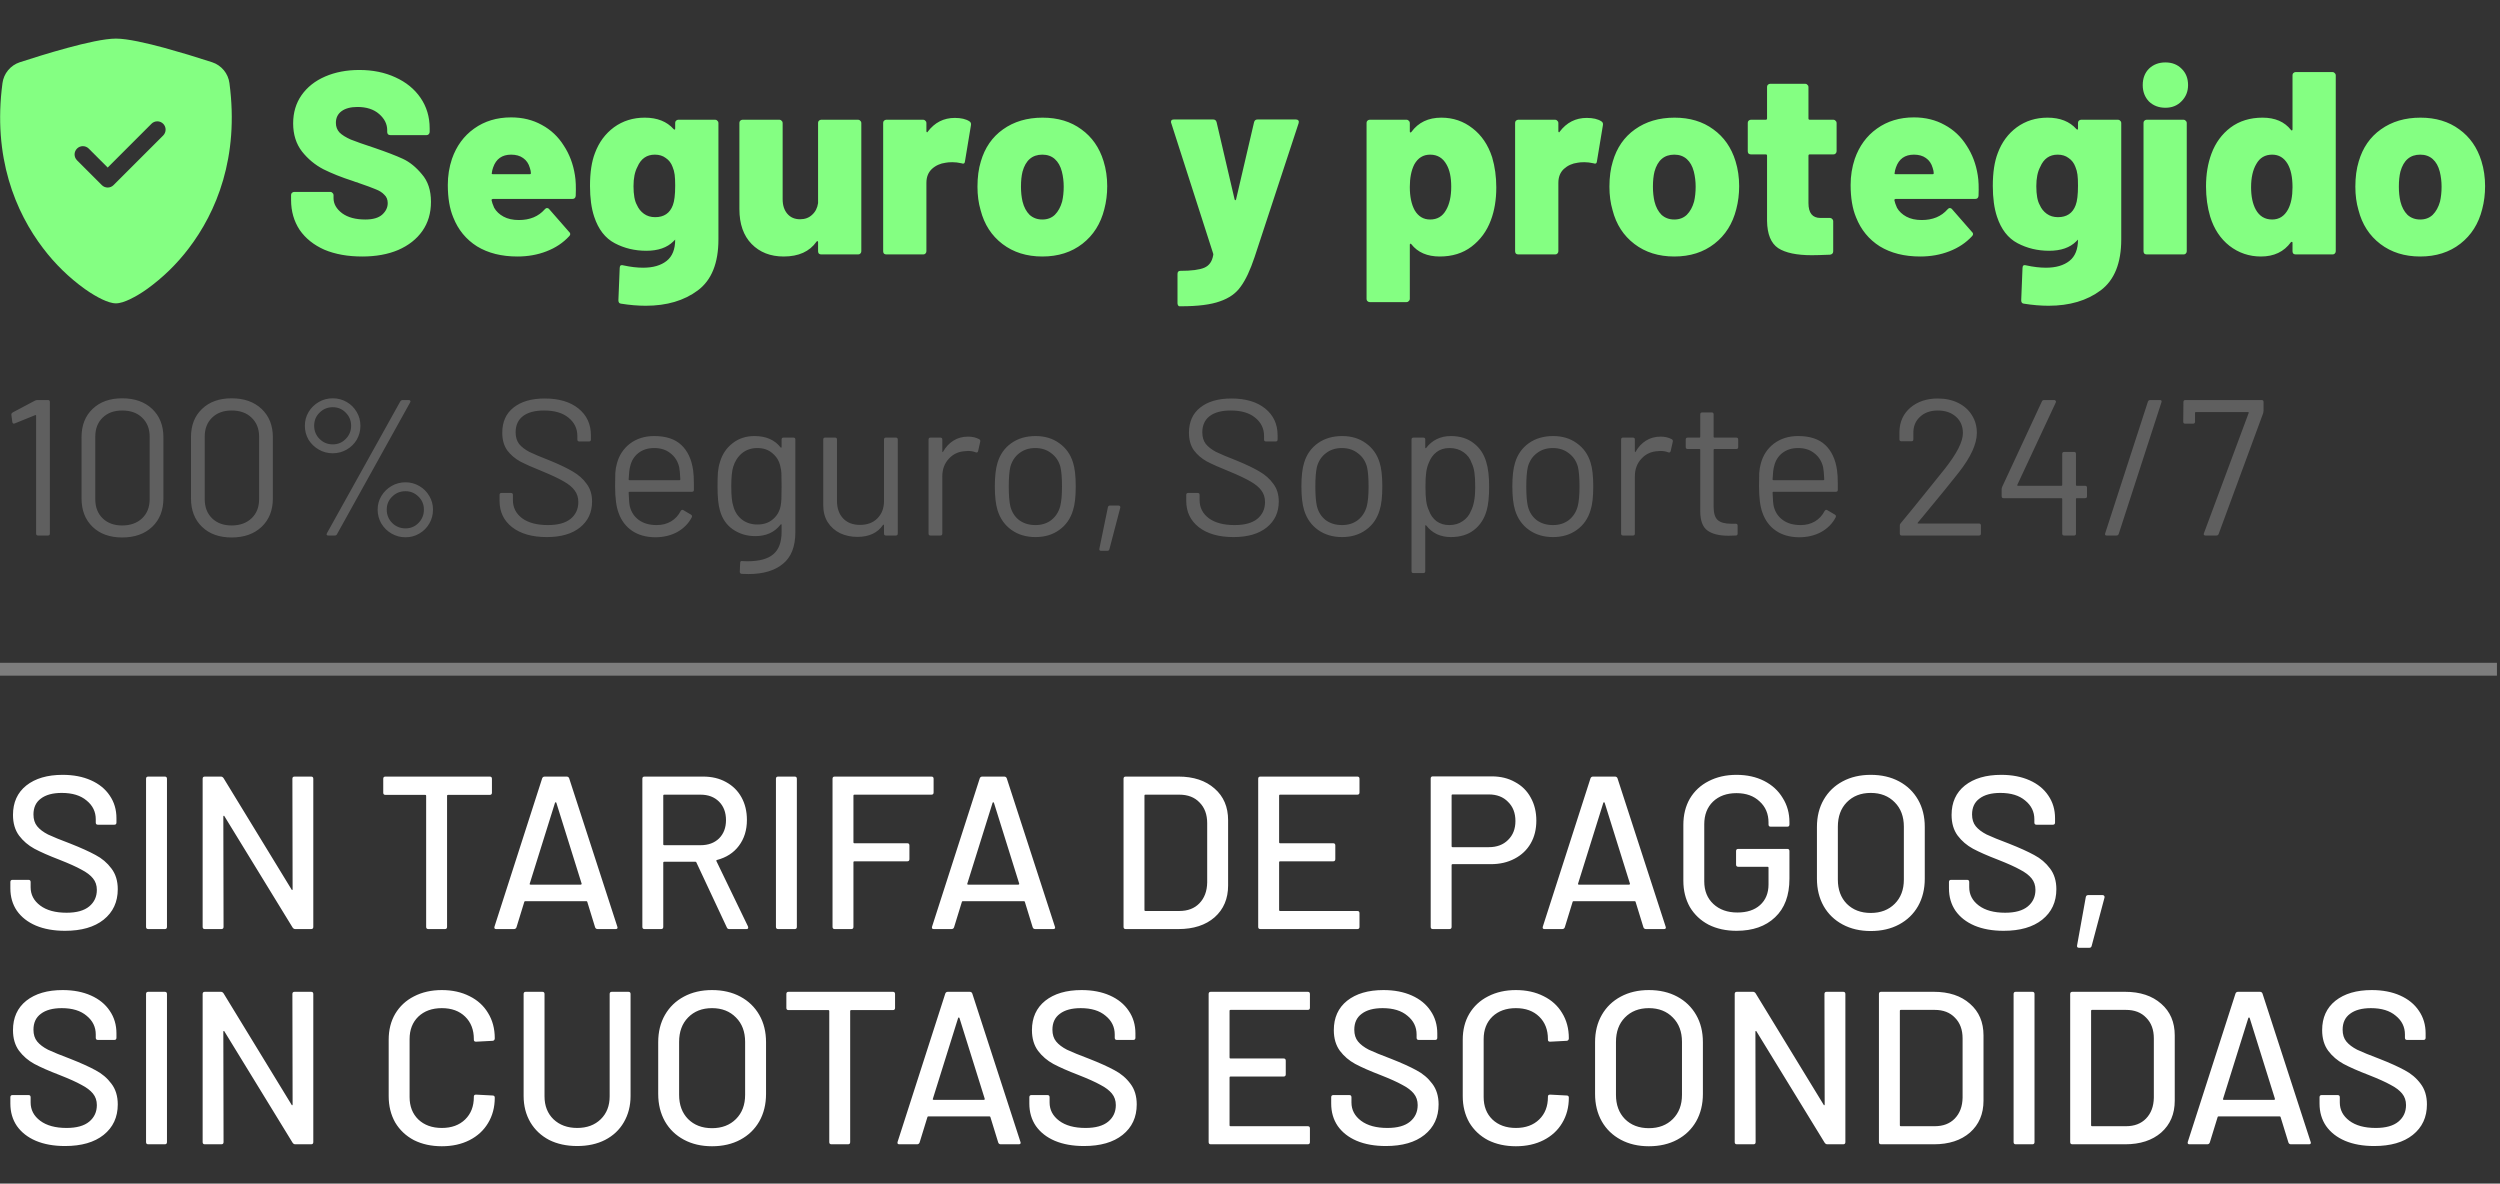 <svg width="226" height="107" viewBox="0 0 226 107" fill="none" xmlns="http://www.w3.org/2000/svg">
<rect x="0" y="0" width="226" height="107" fill="#333333" stroke="none"/>
<path d="M0 60.498H225.723" stroke="#7D7D7D" stroke-width="1.163"/>
<path d="M32.742 23.188C31.439 23.188 30.301 22.984 29.327 22.576C28.37 22.152 27.624 21.556 27.09 20.786C26.572 20.001 26.313 19.098 26.313 18.078V17.631C26.313 17.552 26.337 17.489 26.384 17.442C26.446 17.379 26.517 17.348 26.596 17.348H29.869C29.948 17.348 30.01 17.379 30.058 17.442C30.12 17.489 30.152 17.552 30.152 17.631V17.913C30.152 18.431 30.411 18.887 30.929 19.279C31.447 19.656 32.146 19.844 33.025 19.844C33.716 19.844 34.226 19.695 34.556 19.397C34.885 19.098 35.05 18.753 35.05 18.36C35.05 18.047 34.948 17.795 34.744 17.607C34.556 17.403 34.297 17.238 33.967 17.112C33.637 16.971 33.127 16.783 32.436 16.547C32.342 16.5 32.248 16.469 32.154 16.453C32.059 16.422 31.973 16.39 31.895 16.359C30.874 16.029 29.987 15.676 29.233 15.299C28.48 14.906 27.836 14.373 27.302 13.697C26.768 13.007 26.501 12.159 26.501 11.154C26.501 10.181 26.753 9.333 27.255 8.611C27.773 7.873 28.488 7.307 29.398 6.915C30.309 6.522 31.337 6.326 32.483 6.326C33.692 6.326 34.776 6.546 35.733 6.986C36.707 7.425 37.468 8.045 38.018 8.846C38.567 9.647 38.842 10.565 38.842 11.601V11.931C38.842 12.01 38.81 12.08 38.748 12.143C38.701 12.19 38.638 12.214 38.559 12.214H35.286C35.207 12.214 35.137 12.19 35.074 12.143C35.027 12.08 35.003 12.01 35.003 11.931V11.766C35.003 11.217 34.76 10.73 34.273 10.306C33.786 9.882 33.135 9.67 32.318 9.67C31.706 9.67 31.227 9.796 30.882 10.047C30.536 10.298 30.364 10.652 30.364 11.107C30.364 11.452 30.474 11.743 30.693 11.978C30.913 12.198 31.251 12.41 31.706 12.614C32.177 12.803 32.891 13.054 33.849 13.368C34.948 13.745 35.804 14.074 36.416 14.357C37.029 14.639 37.602 15.103 38.135 15.746C38.685 16.374 38.96 17.206 38.96 18.243C38.96 19.263 38.701 20.142 38.182 20.88C37.664 21.618 36.934 22.191 35.992 22.6C35.066 22.992 33.983 23.188 32.742 23.188ZM51.974 15.841C52.053 16.312 52.077 16.932 52.045 17.701C52.029 17.89 51.927 17.984 51.739 17.984H44.556C44.525 17.984 44.493 17.999 44.462 18.031C44.43 18.047 44.423 18.07 44.438 18.102C44.47 18.274 44.548 18.502 44.674 18.784C44.862 19.114 45.145 19.381 45.522 19.585C45.898 19.789 46.362 19.891 46.911 19.891C47.9 19.891 48.677 19.57 49.243 18.926C49.305 18.847 49.376 18.808 49.455 18.808C49.533 18.808 49.596 18.839 49.643 18.902L51.456 20.975C51.519 21.022 51.551 21.084 51.551 21.163C51.551 21.226 51.519 21.289 51.456 21.352C50.907 21.948 50.224 22.403 49.407 22.717C48.607 23.031 47.727 23.188 46.77 23.188C45.341 23.188 44.124 22.882 43.12 22.27C42.13 21.642 41.416 20.77 40.976 19.656C40.647 18.871 40.482 17.89 40.482 16.712C40.482 15.896 40.607 15.111 40.859 14.357C41.267 13.195 41.934 12.284 42.86 11.625C43.802 10.95 44.917 10.612 46.205 10.612C47.241 10.612 48.167 10.84 48.984 11.295C49.8 11.735 50.459 12.355 50.962 13.156C51.48 13.941 51.818 14.836 51.974 15.841ZM46.205 13.98C45.388 13.98 44.846 14.365 44.58 15.134C44.517 15.307 44.478 15.472 44.462 15.629C44.43 15.707 44.462 15.746 44.556 15.746H47.9C47.963 15.746 47.994 15.715 47.994 15.652C47.994 15.527 47.963 15.37 47.9 15.181C47.79 14.789 47.586 14.49 47.288 14.286C47.005 14.082 46.644 13.98 46.205 13.98ZM61.037 11.107C61.037 11.028 61.06 10.966 61.108 10.918C61.17 10.856 61.241 10.824 61.319 10.824H64.664C64.742 10.824 64.805 10.856 64.852 10.918C64.915 10.966 64.946 11.028 64.946 11.107V21.634C64.946 23.785 64.326 25.324 63.086 26.25C61.846 27.176 60.275 27.64 58.376 27.64C57.669 27.64 56.923 27.577 56.138 27.451C55.981 27.435 55.903 27.333 55.903 27.145L56.021 24.225C56.021 24.115 56.052 24.036 56.115 23.989C56.178 23.958 56.256 23.958 56.35 23.989C56.994 24.13 57.591 24.201 58.14 24.201C59.035 24.201 59.742 23.997 60.26 23.589C60.778 23.181 61.037 22.537 61.037 21.658L60.872 21.823C60.307 22.388 59.49 22.67 58.423 22.67C57.386 22.67 56.437 22.443 55.573 21.987C54.71 21.532 54.09 20.731 53.713 19.585C53.461 18.831 53.336 17.905 53.336 16.806C53.336 15.597 53.485 14.608 53.783 13.839C54.144 12.865 54.718 12.088 55.502 11.507C56.303 10.926 57.23 10.636 58.282 10.636C59.412 10.636 60.283 10.981 60.896 11.672C60.927 11.704 60.958 11.719 60.99 11.719C61.021 11.704 61.037 11.672 61.037 11.625V11.107ZM60.825 18.549C60.966 18.188 61.037 17.599 61.037 16.783C61.037 16.359 61.021 16.029 60.99 15.793C60.958 15.542 60.896 15.307 60.801 15.087C60.676 14.742 60.472 14.475 60.189 14.286C59.922 14.082 59.593 13.98 59.2 13.98C58.462 13.98 57.936 14.349 57.622 15.087C57.386 15.527 57.269 16.108 57.269 16.83C57.269 17.599 57.371 18.164 57.575 18.525C57.716 18.855 57.928 19.122 58.211 19.326C58.493 19.53 58.831 19.632 59.224 19.632C60.024 19.632 60.558 19.271 60.825 18.549ZM73.954 11.107C73.954 11.028 73.977 10.966 74.025 10.918C74.087 10.856 74.158 10.824 74.237 10.824H77.581C77.659 10.824 77.722 10.856 77.769 10.918C77.832 10.966 77.863 11.028 77.863 11.107V22.717C77.863 22.796 77.832 22.866 77.769 22.929C77.722 22.976 77.659 23 77.581 23H74.237C74.158 23 74.087 22.976 74.025 22.929C73.977 22.866 73.954 22.796 73.954 22.717V21.893C73.954 21.846 73.938 21.815 73.907 21.799C73.875 21.783 73.844 21.799 73.813 21.846C73.184 22.741 72.195 23.188 70.845 23.188C69.652 23.188 68.686 22.812 67.948 22.058C67.21 21.304 66.842 20.252 66.842 18.902V11.107C66.842 11.028 66.865 10.966 66.912 10.918C66.975 10.856 67.046 10.824 67.124 10.824H70.468C70.547 10.824 70.61 10.856 70.657 10.918C70.72 10.966 70.751 11.028 70.751 11.107V18.007C70.751 18.557 70.892 18.996 71.175 19.326C71.457 19.656 71.842 19.821 72.329 19.821C72.769 19.821 73.13 19.687 73.412 19.42C73.71 19.153 73.891 18.8 73.954 18.36V11.107ZM86.314 10.659C86.879 10.659 87.319 10.761 87.633 10.966C87.758 11.044 87.805 11.162 87.774 11.319L87.232 14.592C87.217 14.781 87.107 14.836 86.903 14.757C86.62 14.694 86.353 14.663 86.102 14.663C85.835 14.663 85.631 14.679 85.49 14.71C85.003 14.773 84.587 14.961 84.241 15.275C83.912 15.589 83.747 16.006 83.747 16.524V22.717C83.747 22.796 83.716 22.866 83.653 22.929C83.606 22.976 83.543 23 83.464 23H80.12C80.042 23 79.971 22.976 79.908 22.929C79.861 22.866 79.838 22.796 79.838 22.717V11.107C79.838 11.028 79.861 10.966 79.908 10.918C79.971 10.856 80.042 10.824 80.12 10.824H83.464C83.543 10.824 83.606 10.856 83.653 10.918C83.716 10.966 83.747 11.028 83.747 11.107V11.861C83.747 11.908 83.763 11.939 83.794 11.955C83.825 11.97 83.849 11.955 83.865 11.908C84.493 11.075 85.309 10.659 86.314 10.659ZM94.228 23.188C92.814 23.188 91.613 22.812 90.624 22.058C89.635 21.304 88.976 20.284 88.646 18.996C88.457 18.353 88.363 17.646 88.363 16.877C88.363 16.013 88.465 15.252 88.669 14.592C89.031 13.352 89.698 12.386 90.671 11.696C91.66 10.989 92.854 10.636 94.251 10.636C95.633 10.636 96.802 10.989 97.76 11.696C98.718 12.386 99.385 13.344 99.762 14.569C99.982 15.275 100.092 16.029 100.092 16.83C100.092 17.552 100.005 18.243 99.832 18.902C99.503 20.221 98.843 21.265 97.854 22.034C96.865 22.804 95.656 23.188 94.228 23.188ZM94.228 19.844C94.683 19.844 95.06 19.703 95.358 19.42C95.656 19.122 95.876 18.722 96.017 18.219C96.112 17.811 96.159 17.363 96.159 16.877C96.159 16.406 96.104 15.95 95.994 15.511C95.868 15.024 95.656 14.647 95.358 14.38C95.06 14.114 94.683 13.98 94.228 13.98C93.317 13.98 92.72 14.49 92.438 15.511C92.343 15.888 92.296 16.343 92.296 16.877C92.296 17.363 92.343 17.811 92.438 18.219C92.563 18.722 92.775 19.122 93.073 19.42C93.388 19.703 93.772 19.844 94.228 19.844ZM106.611 27.687C106.564 27.687 106.524 27.655 106.493 27.592C106.462 27.545 106.446 27.483 106.446 27.404V24.766C106.446 24.578 106.532 24.484 106.705 24.484C107.71 24.484 108.432 24.39 108.872 24.201C109.311 24.013 109.578 23.636 109.672 23.071C109.688 23.039 109.688 22.992 109.672 22.929L105.881 11.13C105.865 11.099 105.857 11.06 105.857 11.013C105.857 10.871 105.943 10.801 106.116 10.801H109.672C109.829 10.801 109.931 10.879 109.978 11.036L111.603 18.007C111.619 18.07 111.643 18.102 111.674 18.102C111.705 18.102 111.729 18.07 111.745 18.007L113.37 11.036C113.417 10.879 113.519 10.801 113.676 10.801H117.161C117.256 10.801 117.326 10.832 117.373 10.895C117.42 10.942 117.428 11.021 117.397 11.13L113.417 23.235C113.024 24.413 112.608 25.3 112.169 25.897C111.745 26.509 111.117 26.956 110.285 27.239C109.468 27.537 108.298 27.687 106.776 27.687H106.611ZM134.889 14.216C135.14 15.063 135.265 15.974 135.265 16.948C135.265 18.062 135.1 19.051 134.771 19.915C134.41 20.888 133.829 21.681 133.028 22.294C132.243 22.89 131.285 23.188 130.155 23.188C129.024 23.188 128.169 22.819 127.588 22.081C127.556 22.034 127.525 22.019 127.494 22.034C127.462 22.05 127.447 22.081 127.447 22.129V27.027C127.447 27.106 127.415 27.169 127.352 27.216C127.305 27.278 127.242 27.31 127.164 27.31H123.82C123.741 27.31 123.671 27.278 123.608 27.216C123.561 27.169 123.537 27.106 123.537 27.027V11.107C123.537 11.028 123.561 10.966 123.608 10.918C123.671 10.856 123.741 10.824 123.82 10.824H127.164C127.242 10.824 127.305 10.856 127.352 10.918C127.415 10.966 127.447 11.028 127.447 11.107V11.884C127.447 11.931 127.462 11.963 127.494 11.978C127.525 11.978 127.556 11.963 127.588 11.931C128.216 11.068 129.119 10.636 130.296 10.636C131.364 10.636 132.306 10.958 133.122 11.601C133.939 12.229 134.527 13.101 134.889 14.216ZM130.72 18.996C131.034 18.463 131.191 17.756 131.191 16.877C131.191 16.029 131.05 15.362 130.767 14.875C130.437 14.278 129.943 13.98 129.283 13.98C128.655 13.98 128.177 14.278 127.847 14.875C127.58 15.409 127.447 16.084 127.447 16.9C127.447 17.78 127.596 18.486 127.894 19.02C128.224 19.57 128.687 19.844 129.283 19.844C129.927 19.844 130.406 19.562 130.72 18.996ZM143.443 10.659C144.008 10.659 144.447 10.761 144.761 10.966C144.887 11.044 144.934 11.162 144.903 11.319L144.361 14.592C144.345 14.781 144.235 14.836 144.031 14.757C143.749 14.694 143.482 14.663 143.231 14.663C142.964 14.663 142.76 14.679 142.618 14.71C142.132 14.773 141.716 14.961 141.37 15.275C141.04 15.589 140.876 16.006 140.876 16.524V22.717C140.876 22.796 140.844 22.866 140.781 22.929C140.734 22.976 140.671 23 140.593 23H137.249C137.17 23 137.1 22.976 137.037 22.929C136.99 22.866 136.966 22.796 136.966 22.717V11.107C136.966 11.028 136.99 10.966 137.037 10.918C137.1 10.856 137.17 10.824 137.249 10.824H140.593C140.671 10.824 140.734 10.856 140.781 10.918C140.844 10.966 140.876 11.028 140.876 11.107V11.861C140.876 11.908 140.891 11.939 140.923 11.955C140.954 11.97 140.978 11.955 140.993 11.908C141.621 11.075 142.438 10.659 143.443 10.659ZM151.356 23.188C149.943 23.188 148.742 22.812 147.753 22.058C146.764 21.304 146.104 20.284 145.775 18.996C145.586 18.353 145.492 17.646 145.492 16.877C145.492 16.013 145.594 15.252 145.798 14.592C146.159 13.352 146.827 12.386 147.8 11.696C148.789 10.989 149.982 10.636 151.38 10.636C152.761 10.636 153.931 10.989 154.889 11.696C155.846 12.386 156.514 13.344 156.891 14.569C157.11 15.275 157.22 16.029 157.22 16.83C157.22 17.552 157.134 18.243 156.961 18.902C156.631 20.221 155.972 21.265 154.983 22.034C153.994 22.804 152.785 23.188 151.356 23.188ZM151.356 19.844C151.811 19.844 152.188 19.703 152.487 19.42C152.785 19.122 153.005 18.722 153.146 18.219C153.24 17.811 153.287 17.363 153.287 16.877C153.287 16.406 153.232 15.95 153.122 15.511C152.997 15.024 152.785 14.647 152.487 14.38C152.188 14.114 151.811 13.98 151.356 13.98C150.445 13.98 149.849 14.49 149.566 15.511C149.472 15.888 149.425 16.343 149.425 16.877C149.425 17.363 149.472 17.811 149.566 18.219C149.692 18.722 149.904 19.122 150.202 19.42C150.516 19.703 150.901 19.844 151.356 19.844ZM166.029 13.674C166.029 13.752 165.997 13.823 165.934 13.886C165.887 13.933 165.824 13.957 165.746 13.957H163.603C163.524 13.957 163.485 13.996 163.485 14.074V18.36C163.485 19.256 163.846 19.703 164.568 19.703H165.44C165.518 19.703 165.581 19.734 165.628 19.797C165.691 19.844 165.722 19.907 165.722 19.985V22.717C165.722 22.89 165.628 22.992 165.44 23.024C164.686 23.055 164.137 23.071 163.791 23.071C162.425 23.071 161.413 22.859 160.753 22.435C160.094 21.995 159.756 21.171 159.741 19.962V14.074C159.741 13.996 159.701 13.957 159.623 13.957H158.28C158.202 13.957 158.131 13.933 158.068 13.886C158.021 13.823 157.998 13.752 157.998 13.674V11.107C157.998 11.028 158.021 10.966 158.068 10.918C158.131 10.856 158.202 10.824 158.28 10.824H159.623C159.701 10.824 159.741 10.785 159.741 10.707V7.857C159.741 7.778 159.764 7.716 159.811 7.669C159.874 7.606 159.945 7.574 160.023 7.574H163.202C163.281 7.574 163.344 7.606 163.391 7.669C163.454 7.716 163.485 7.778 163.485 7.857V10.707C163.485 10.785 163.524 10.824 163.603 10.824H165.746C165.824 10.824 165.887 10.856 165.934 10.918C165.997 10.966 166.029 11.028 166.029 11.107V13.674ZM178.789 15.841C178.868 16.312 178.891 16.932 178.86 17.701C178.844 17.89 178.742 17.984 178.554 17.984H171.371C171.339 17.984 171.308 17.999 171.276 18.031C171.245 18.047 171.237 18.07 171.253 18.102C171.284 18.274 171.363 18.502 171.488 18.784C171.677 19.114 171.959 19.381 172.336 19.585C172.713 19.789 173.176 19.891 173.726 19.891C174.715 19.891 175.492 19.57 176.057 18.926C176.12 18.847 176.191 18.808 176.269 18.808C176.348 18.808 176.41 18.839 176.458 18.902L178.271 20.975C178.334 21.022 178.365 21.084 178.365 21.163C178.365 21.226 178.334 21.289 178.271 21.352C177.721 21.948 177.039 22.403 176.222 22.717C175.421 23.031 174.542 23.188 173.584 23.188C172.156 23.188 170.939 22.882 169.934 22.27C168.945 21.642 168.231 20.77 167.791 19.656C167.461 18.871 167.296 17.89 167.296 16.712C167.296 15.896 167.422 15.111 167.673 14.357C168.081 13.195 168.749 12.284 169.675 11.625C170.617 10.95 171.732 10.612 173.019 10.612C174.055 10.612 174.982 10.84 175.798 11.295C176.615 11.735 177.274 12.355 177.776 13.156C178.295 13.941 178.632 14.836 178.789 15.841ZM173.019 13.98C172.203 13.98 171.661 14.365 171.394 15.134C171.331 15.307 171.292 15.472 171.276 15.629C171.245 15.707 171.276 15.746 171.371 15.746H174.715C174.778 15.746 174.809 15.715 174.809 15.652C174.809 15.527 174.778 15.37 174.715 15.181C174.605 14.789 174.401 14.49 174.103 14.286C173.82 14.082 173.459 13.98 173.019 13.98ZM187.851 11.107C187.851 11.028 187.875 10.966 187.922 10.918C187.985 10.856 188.056 10.824 188.134 10.824H191.478C191.557 10.824 191.62 10.856 191.667 10.918C191.729 10.966 191.761 11.028 191.761 11.107V21.634C191.761 23.785 191.141 25.324 189.9 26.25C188.66 27.176 187.09 27.64 185.19 27.64C184.484 27.64 183.738 27.577 182.953 27.451C182.796 27.435 182.717 27.333 182.717 27.145L182.835 24.225C182.835 24.115 182.867 24.036 182.929 23.989C182.992 23.958 183.071 23.958 183.165 23.989C183.809 24.13 184.405 24.201 184.955 24.201C185.85 24.201 186.556 23.997 187.074 23.589C187.592 23.181 187.851 22.537 187.851 21.658L187.687 21.823C187.121 22.388 186.305 22.67 185.237 22.67C184.201 22.67 183.251 22.443 182.388 21.987C181.524 21.532 180.904 20.731 180.527 19.585C180.276 18.831 180.15 17.905 180.15 16.806C180.15 15.597 180.3 14.608 180.598 13.839C180.959 12.865 181.532 12.088 182.317 11.507C183.118 10.926 184.044 10.636 185.096 10.636C186.226 10.636 187.098 10.981 187.71 11.672C187.742 11.704 187.773 11.719 187.804 11.719C187.836 11.704 187.851 11.672 187.851 11.625V11.107ZM187.64 18.549C187.781 18.188 187.851 17.599 187.851 16.783C187.851 16.359 187.836 16.029 187.804 15.793C187.773 15.542 187.71 15.307 187.616 15.087C187.49 14.742 187.286 14.475 187.004 14.286C186.737 14.082 186.407 13.98 186.015 13.98C185.277 13.98 184.751 14.349 184.437 15.087C184.201 15.527 184.083 16.108 184.083 16.83C184.083 17.599 184.185 18.164 184.39 18.525C184.531 18.855 184.743 19.122 185.025 19.326C185.308 19.53 185.646 19.632 186.038 19.632C186.839 19.632 187.373 19.271 187.64 18.549ZM195.752 9.741C195.156 9.741 194.661 9.553 194.268 9.176C193.892 8.783 193.703 8.289 193.703 7.692C193.703 7.08 193.892 6.585 194.268 6.208C194.661 5.832 195.156 5.643 195.752 5.643C196.349 5.643 196.836 5.832 197.212 6.208C197.605 6.585 197.801 7.08 197.801 7.692C197.801 8.273 197.605 8.76 197.212 9.152C196.836 9.545 196.349 9.741 195.752 9.741ZM194.057 23C193.978 23 193.907 22.976 193.845 22.929C193.797 22.866 193.774 22.796 193.774 22.717V11.107C193.774 11.028 193.797 10.966 193.845 10.918C193.907 10.856 193.978 10.824 194.057 10.824H197.401C197.479 10.824 197.542 10.856 197.589 10.918C197.652 10.966 197.683 11.028 197.683 11.107V22.717C197.683 22.796 197.652 22.866 197.589 22.929C197.542 22.976 197.479 23 197.401 23H194.057ZM207.243 6.797C207.243 6.719 207.266 6.656 207.313 6.609C207.376 6.546 207.447 6.515 207.525 6.515H210.869C210.948 6.515 211.011 6.546 211.058 6.609C211.121 6.656 211.152 6.719 211.152 6.797V22.717C211.152 22.796 211.121 22.866 211.058 22.929C211.011 22.976 210.948 23 210.869 23H207.525C207.447 23 207.376 22.976 207.313 22.929C207.266 22.866 207.243 22.796 207.243 22.717V21.94C207.243 21.893 207.227 21.87 207.196 21.87C207.164 21.854 207.133 21.862 207.101 21.893C206.473 22.757 205.571 23.188 204.393 23.188C203.325 23.188 202.376 22.866 201.543 22.223C200.727 21.579 200.146 20.7 199.801 19.585C199.549 18.737 199.424 17.827 199.424 16.853C199.424 15.754 199.589 14.765 199.918 13.886C200.28 12.912 200.853 12.127 201.638 11.531C202.438 10.934 203.404 10.636 204.534 10.636C205.665 10.636 206.52 11.005 207.101 11.743C207.133 11.79 207.164 11.806 207.196 11.79C207.227 11.774 207.243 11.743 207.243 11.696V6.797ZM206.842 18.926C207.109 18.423 207.243 17.756 207.243 16.924C207.243 16.013 207.094 15.307 206.795 14.804C206.466 14.255 206.002 13.98 205.406 13.98C204.762 13.98 204.283 14.263 203.969 14.828C203.655 15.362 203.498 16.06 203.498 16.924C203.498 17.756 203.639 18.431 203.922 18.949C204.252 19.546 204.746 19.844 205.406 19.844C206.034 19.844 206.513 19.538 206.842 18.926ZM218.788 23.188C217.375 23.188 216.174 22.812 215.185 22.058C214.196 21.304 213.536 20.284 213.207 18.996C213.018 18.353 212.924 17.646 212.924 16.877C212.924 16.013 213.026 15.252 213.23 14.592C213.591 13.352 214.259 12.386 215.232 11.696C216.221 10.989 217.414 10.636 218.812 10.636C220.193 10.636 221.363 10.989 222.321 11.696C223.279 12.386 223.946 13.344 224.323 14.569C224.542 15.275 224.652 16.029 224.652 16.83C224.652 17.552 224.566 18.243 224.393 18.902C224.064 20.221 223.404 21.265 222.415 22.034C221.426 22.804 220.217 23.188 218.788 23.188ZM218.788 19.844C219.243 19.844 219.62 19.703 219.919 19.42C220.217 19.122 220.437 18.722 220.578 18.219C220.672 17.811 220.719 17.363 220.719 16.877C220.719 16.406 220.664 15.95 220.554 15.511C220.429 15.024 220.217 14.647 219.919 14.38C219.62 14.114 219.243 13.98 218.788 13.98C217.878 13.98 217.281 14.49 216.998 15.511C216.904 15.888 216.857 16.343 216.857 16.877C216.857 17.363 216.904 17.811 216.998 18.219C217.124 18.722 217.336 19.122 217.634 19.42C217.948 19.703 218.333 19.844 218.788 19.844Z" fill="#84FF82"/>
<path d="M5.88 84.145C4.869 84.145 3.99 83.988 3.241 83.673C2.506 83.358 1.935 82.911 1.528 82.334C1.134 81.756 0.937 81.08 0.937 80.305V79.734C0.937 79.603 1.003 79.537 1.134 79.537H2.572C2.703 79.537 2.769 79.603 2.769 79.734V80.207C2.769 80.876 3.057 81.428 3.635 81.861C4.213 82.294 5.007 82.511 6.018 82.511C6.924 82.511 7.606 82.32 8.066 81.94C8.525 81.559 8.755 81.06 8.755 80.443C8.755 80.036 8.637 79.688 8.401 79.4C8.164 79.111 7.816 78.848 7.357 78.612C6.911 78.362 6.254 78.067 5.388 77.726C4.429 77.358 3.668 77.023 3.103 76.721C2.552 76.419 2.093 76.026 1.725 75.54C1.357 75.041 1.174 74.417 1.174 73.669C1.174 72.54 1.574 71.654 2.375 71.011C3.189 70.367 4.285 70.046 5.663 70.046C6.635 70.046 7.488 70.21 8.223 70.538C8.959 70.866 9.523 71.326 9.917 71.916C10.324 72.507 10.527 73.19 10.527 73.965V74.358C10.527 74.49 10.462 74.555 10.33 74.555H8.854C8.722 74.555 8.657 74.49 8.657 74.358V74.063C8.657 73.38 8.381 72.816 7.83 72.369C7.291 71.91 6.543 71.68 5.585 71.68C4.771 71.68 4.141 71.851 3.694 72.192C3.248 72.52 3.025 72.999 3.025 73.63C3.025 74.063 3.136 74.417 3.359 74.693C3.583 74.969 3.911 75.218 4.344 75.441C4.79 75.651 5.466 75.927 6.372 76.268C7.304 76.636 8.059 76.977 8.637 77.292C9.215 77.594 9.694 78.001 10.074 78.513C10.455 79.012 10.646 79.636 10.646 80.384C10.646 81.539 10.219 82.458 9.366 83.141C8.525 83.811 7.363 84.145 5.88 84.145ZM13.4 83.988C13.269 83.988 13.203 83.922 13.203 83.791V70.4C13.203 70.269 13.269 70.203 13.4 70.203H14.897C15.028 70.203 15.094 70.269 15.094 70.4V83.791C15.094 83.922 15.028 83.988 14.897 83.988H13.4ZM26.432 70.4C26.432 70.269 26.497 70.203 26.629 70.203H28.125C28.257 70.203 28.322 70.269 28.322 70.4V83.791C28.322 83.922 28.257 83.988 28.125 83.988H26.688C26.596 83.988 26.517 83.942 26.452 83.85L20.288 73.787C20.275 73.748 20.255 73.735 20.229 73.748C20.203 73.748 20.189 73.767 20.189 73.807L20.209 83.791C20.209 83.922 20.143 83.988 20.012 83.988H18.516C18.384 83.988 18.319 83.922 18.319 83.791V70.4C18.319 70.269 18.384 70.203 18.516 70.203H19.973C20.065 70.203 20.143 70.249 20.209 70.341L26.353 80.404C26.366 80.443 26.386 80.463 26.412 80.463C26.439 80.45 26.452 80.424 26.452 80.384L26.432 70.4ZM44.274 70.203C44.405 70.203 44.471 70.269 44.471 70.4V71.66C44.471 71.792 44.405 71.857 44.274 71.857H40.493C40.441 71.857 40.414 71.884 40.414 71.936V83.791C40.414 83.922 40.349 83.988 40.217 83.988H38.721C38.59 83.988 38.524 83.922 38.524 83.791V71.936C38.524 71.884 38.498 71.857 38.445 71.857H34.841C34.71 71.857 34.645 71.792 34.645 71.66V70.4C34.645 70.269 34.71 70.203 34.841 70.203H44.274ZM54.034 83.988C53.916 83.988 53.837 83.935 53.798 83.83L53.089 81.526C53.076 81.487 53.049 81.467 53.01 81.467H47.476C47.437 81.467 47.411 81.487 47.398 81.526L46.689 83.83C46.649 83.935 46.571 83.988 46.452 83.988H44.857C44.713 83.988 44.66 83.916 44.7 83.771L49.012 70.361C49.052 70.256 49.13 70.203 49.249 70.203H51.218C51.336 70.203 51.415 70.256 51.454 70.361L55.806 83.771L55.826 83.85C55.826 83.942 55.767 83.988 55.649 83.988H54.034ZM47.89 79.872C47.877 79.898 47.877 79.925 47.89 79.951C47.916 79.964 47.943 79.971 47.969 79.971H52.498C52.524 79.971 52.544 79.964 52.557 79.951C52.583 79.925 52.59 79.898 52.577 79.872L50.292 72.566C50.279 72.54 50.26 72.527 50.233 72.527C50.207 72.527 50.187 72.54 50.174 72.566L47.89 79.872ZM65.926 83.988C65.821 83.988 65.749 83.942 65.709 83.85L62.952 77.962C62.939 77.923 62.913 77.903 62.873 77.903H60.038C59.985 77.903 59.959 77.929 59.959 77.982V83.791C59.959 83.922 59.893 83.988 59.762 83.988H58.265C58.134 83.988 58.069 83.922 58.069 83.791V70.4C58.069 70.269 58.134 70.203 58.265 70.203H63.563C64.35 70.203 65.04 70.367 65.63 70.696C66.234 71.024 66.7 71.483 67.028 72.074C67.357 72.665 67.521 73.347 67.521 74.122C67.521 75.041 67.278 75.822 66.792 76.465C66.32 77.096 65.657 77.522 64.803 77.745C64.751 77.772 64.738 77.804 64.764 77.844L67.619 83.751C67.632 83.778 67.639 83.811 67.639 83.85C67.639 83.942 67.586 83.988 67.481 83.988H65.926ZM60.038 71.838C59.985 71.838 59.959 71.864 59.959 71.916V76.328C59.959 76.38 59.985 76.406 60.038 76.406H63.326C64.022 76.406 64.58 76.203 65 75.796C65.42 75.376 65.63 74.824 65.63 74.142C65.63 73.446 65.42 72.888 65 72.468C64.58 72.048 64.022 71.838 63.326 71.838H60.038ZM70.342 83.988C70.211 83.988 70.145 83.922 70.145 83.791V70.4C70.145 70.269 70.211 70.203 70.342 70.203H71.839C71.97 70.203 72.036 70.269 72.036 70.4V83.791C72.036 83.922 71.97 83.988 71.839 83.988H70.342ZM84.398 71.641C84.398 71.772 84.332 71.838 84.201 71.838H77.23C77.177 71.838 77.151 71.864 77.151 71.916V76.15C77.151 76.203 77.177 76.229 77.23 76.229H82.015C82.146 76.229 82.212 76.295 82.212 76.426V77.667C82.212 77.798 82.146 77.864 82.015 77.864H77.23C77.177 77.864 77.151 77.89 77.151 77.942V83.791C77.151 83.922 77.085 83.988 76.954 83.988H75.458C75.326 83.988 75.261 83.922 75.261 83.791V70.4C75.261 70.269 75.326 70.203 75.458 70.203H84.201C84.332 70.203 84.398 70.269 84.398 70.4V71.641ZM93.591 83.988C93.473 83.988 93.394 83.935 93.355 83.83L92.646 81.526C92.633 81.487 92.607 81.467 92.567 81.467H87.034C86.995 81.467 86.968 81.487 86.955 81.526L86.246 83.83C86.207 83.935 86.128 83.988 86.01 83.988H84.415C84.27 83.988 84.218 83.916 84.257 83.771L88.57 70.361C88.609 70.256 88.688 70.203 88.806 70.203H90.775C90.894 70.203 90.972 70.256 91.012 70.361L95.364 83.771L95.383 83.85C95.383 83.942 95.324 83.988 95.206 83.988H93.591ZM87.447 79.872C87.434 79.898 87.434 79.925 87.447 79.951C87.474 79.964 87.5 79.971 87.526 79.971H92.055C92.082 79.971 92.101 79.964 92.115 79.951C92.141 79.925 92.147 79.898 92.134 79.872L89.85 72.566C89.837 72.54 89.817 72.527 89.791 72.527C89.764 72.527 89.745 72.54 89.732 72.566L87.447 79.872ZM101.765 83.988C101.634 83.988 101.568 83.922 101.568 83.791V70.4C101.568 70.269 101.634 70.203 101.765 70.203H106.531C107.896 70.203 108.986 70.564 109.8 71.286C110.614 71.995 111.021 72.947 111.021 74.142V80.049C111.021 81.244 110.614 82.202 109.8 82.924C108.986 83.633 107.896 83.988 106.531 83.988H101.765ZM103.459 82.275C103.459 82.327 103.485 82.353 103.537 82.353H106.609C107.371 82.353 107.975 82.124 108.421 81.664C108.881 81.192 109.117 80.561 109.13 79.774V74.417C109.13 73.63 108.9 73.006 108.441 72.547C107.994 72.074 107.384 71.838 106.609 71.838H103.537C103.485 71.838 103.459 71.864 103.459 71.916V82.275ZM122.898 71.641C122.898 71.772 122.833 71.838 122.701 71.838H115.711C115.658 71.838 115.632 71.864 115.632 71.916V76.15C115.632 76.203 115.658 76.229 115.711 76.229H120.515C120.647 76.229 120.712 76.295 120.712 76.426V77.667C120.712 77.798 120.647 77.864 120.515 77.864H115.711C115.658 77.864 115.632 77.89 115.632 77.942V82.275C115.632 82.327 115.658 82.353 115.711 82.353H122.701C122.833 82.353 122.898 82.419 122.898 82.55V83.791C122.898 83.922 122.833 83.988 122.701 83.988H113.938C113.807 83.988 113.741 83.922 113.741 83.791V70.4C113.741 70.269 113.807 70.203 113.938 70.203H122.701C122.833 70.203 122.898 70.269 122.898 70.4V71.641ZM134.848 70.184C135.649 70.184 136.352 70.354 136.955 70.696C137.573 71.024 138.045 71.49 138.373 72.094C138.715 72.698 138.885 73.393 138.885 74.181C138.885 74.969 138.715 75.658 138.373 76.249C138.032 76.84 137.546 77.299 136.916 77.627C136.299 77.955 135.584 78.12 134.77 78.12H131.304C131.251 78.12 131.225 78.146 131.225 78.198V83.791C131.225 83.922 131.159 83.988 131.028 83.988H129.532C129.4 83.988 129.335 83.922 129.335 83.791V70.38C129.335 70.249 129.4 70.184 129.532 70.184H134.848ZM134.592 76.584C135.314 76.584 135.892 76.367 136.325 75.934C136.772 75.501 136.995 74.929 136.995 74.221C136.995 73.498 136.772 72.921 136.325 72.487C135.892 72.041 135.314 71.818 134.592 71.818H131.304C131.251 71.818 131.225 71.844 131.225 71.897V76.505C131.225 76.557 131.251 76.584 131.304 76.584H134.592ZM148.803 83.988C148.684 83.988 148.606 83.935 148.566 83.83L147.857 81.526C147.844 81.487 147.818 81.467 147.779 81.467H142.245C142.206 81.467 142.179 81.487 142.166 81.526L141.457 83.83C141.418 83.935 141.339 83.988 141.221 83.988H139.626C139.482 83.988 139.429 83.916 139.469 83.771L143.781 70.361C143.821 70.256 143.899 70.203 144.017 70.203H145.987C146.105 70.203 146.184 70.256 146.223 70.361L150.575 83.771L150.595 83.85C150.595 83.942 150.536 83.988 150.417 83.988H148.803ZM142.659 79.872C142.646 79.898 142.646 79.925 142.659 79.951C142.685 79.964 142.711 79.971 142.737 79.971H147.267C147.293 79.971 147.313 79.964 147.326 79.951C147.352 79.925 147.359 79.898 147.345 79.872L145.061 72.566C145.048 72.54 145.028 72.527 145.002 72.527C144.976 72.527 144.956 72.54 144.943 72.566L142.659 79.872ZM156.98 84.145C156.034 84.145 155.194 83.962 154.459 83.594C153.737 83.213 153.172 82.681 152.765 81.999C152.372 81.303 152.175 80.509 152.175 79.616V74.575C152.175 73.669 152.372 72.875 152.765 72.192C153.172 71.51 153.737 70.984 154.459 70.617C155.194 70.236 156.034 70.046 156.98 70.046C157.925 70.046 158.758 70.23 159.48 70.597C160.202 70.965 160.76 71.477 161.154 72.133C161.561 72.776 161.765 73.505 161.765 74.319V74.535C161.765 74.667 161.699 74.733 161.568 74.733H160.071C159.94 74.733 159.874 74.667 159.874 74.535V74.358C159.874 73.571 159.605 72.934 159.067 72.448C158.542 71.949 157.846 71.7 156.98 71.7C156.1 71.7 155.391 71.956 154.853 72.468C154.328 72.98 154.065 73.662 154.065 74.516V79.675C154.065 80.528 154.341 81.211 154.892 81.723C155.444 82.235 156.166 82.491 157.058 82.491C157.925 82.491 158.607 82.268 159.106 81.822C159.618 81.362 159.874 80.739 159.874 79.951V78.435C159.874 78.382 159.848 78.356 159.796 78.356H157.137C157.006 78.356 156.94 78.29 156.94 78.159V76.938C156.94 76.807 157.006 76.741 157.137 76.741H161.568C161.699 76.741 161.765 76.807 161.765 76.938V79.439C161.765 80.949 161.332 82.111 160.465 82.924C159.612 83.738 158.45 84.145 156.98 84.145ZM169.115 84.165C168.157 84.165 167.31 83.968 166.575 83.574C165.84 83.18 165.269 82.629 164.862 81.92C164.455 81.198 164.251 80.371 164.251 79.439V74.752C164.251 73.82 164.455 72.999 164.862 72.291C165.269 71.582 165.84 71.03 166.575 70.636C167.31 70.243 168.157 70.046 169.115 70.046C170.087 70.046 170.94 70.243 171.675 70.636C172.411 71.03 172.982 71.582 173.389 72.291C173.796 72.999 173.999 73.82 173.999 74.752V79.439C173.999 80.371 173.796 81.198 173.389 81.92C172.982 82.629 172.411 83.18 171.675 83.574C170.94 83.968 170.087 84.165 169.115 84.165ZM169.115 82.531C170.008 82.531 170.73 82.255 171.282 81.704C171.833 81.152 172.109 80.424 172.109 79.518V74.733C172.109 73.814 171.833 73.078 171.282 72.527C170.73 71.962 170.008 71.68 169.115 71.68C168.223 71.68 167.501 71.962 166.949 72.527C166.411 73.078 166.142 73.814 166.142 74.733V79.518C166.142 80.424 166.411 81.152 166.949 81.704C167.501 82.255 168.223 82.531 169.115 82.531ZM181.129 84.145C180.118 84.145 179.239 83.988 178.49 83.673C177.755 83.358 177.184 82.911 176.777 82.334C176.383 81.756 176.186 81.08 176.186 80.305V79.734C176.186 79.603 176.252 79.537 176.383 79.537H177.821C177.952 79.537 178.018 79.603 178.018 79.734V80.207C178.018 80.876 178.307 81.428 178.884 81.861C179.462 82.294 180.256 82.511 181.267 82.511C182.173 82.511 182.855 82.32 183.315 81.94C183.774 81.559 184.004 81.06 184.004 80.443C184.004 80.036 183.886 79.688 183.65 79.4C183.413 79.111 183.065 78.848 182.606 78.612C182.16 78.362 181.503 78.067 180.637 77.726C179.678 77.358 178.917 77.023 178.352 76.721C177.801 76.419 177.342 76.026 176.974 75.54C176.606 75.041 176.423 74.417 176.423 73.669C176.423 72.54 176.823 71.654 177.624 71.011C178.438 70.367 179.534 70.046 180.912 70.046C181.884 70.046 182.737 70.21 183.472 70.538C184.208 70.866 184.772 71.326 185.166 71.916C185.573 72.507 185.776 73.19 185.776 73.965V74.358C185.776 74.49 185.711 74.555 185.58 74.555H184.103C183.971 74.555 183.906 74.49 183.906 74.358V74.063C183.906 73.38 183.63 72.816 183.079 72.369C182.54 71.91 181.792 71.68 180.834 71.68C180.02 71.68 179.39 71.851 178.943 72.192C178.497 72.52 178.274 72.999 178.274 73.63C178.274 74.063 178.385 74.417 178.608 74.693C178.832 74.969 179.16 75.218 179.593 75.441C180.039 75.651 180.716 75.927 181.621 76.268C182.553 76.636 183.308 76.977 183.886 77.292C184.464 77.594 184.943 78.001 185.324 78.513C185.704 79.012 185.895 79.636 185.895 80.384C185.895 81.539 185.468 82.458 184.615 83.141C183.774 83.811 182.613 84.145 181.129 84.145ZM187.946 85.681C187.88 85.681 187.827 85.662 187.788 85.622C187.762 85.583 187.755 85.53 187.768 85.465L188.556 81.093C188.582 80.975 188.654 80.916 188.773 80.916H190.072C190.138 80.916 190.184 80.936 190.21 80.975C190.25 81.014 190.263 81.067 190.25 81.132L189.088 85.504C189.061 85.622 188.989 85.681 188.871 85.681H187.946Z" fill="white"/>
<path d="M5.88 103.601C4.869 103.601 3.99 103.444 3.241 103.129C2.506 102.814 1.935 102.367 1.528 101.79C1.134 101.212 0.937 100.536 0.937 99.761V99.19C0.937 99.059 1.003 98.993 1.134 98.993H2.572C2.703 98.993 2.769 99.059 2.769 99.19V99.663C2.769 100.332 3.057 100.884 3.635 101.317C4.213 101.75 5.007 101.967 6.018 101.967C6.924 101.967 7.606 101.777 8.066 101.396C8.525 101.015 8.755 100.516 8.755 99.899C8.755 99.492 8.637 99.144 8.401 98.856C8.164 98.567 7.816 98.304 7.357 98.068C6.911 97.818 6.254 97.523 5.388 97.182C4.429 96.814 3.668 96.479 3.103 96.177C2.552 95.876 2.093 95.482 1.725 94.996C1.357 94.497 1.174 93.873 1.174 93.125C1.174 91.996 1.574 91.11 2.375 90.467C3.189 89.823 4.285 89.502 5.663 89.502C6.635 89.502 7.488 89.666 8.223 89.994C8.959 90.322 9.523 90.782 9.917 91.373C10.324 91.963 10.527 92.646 10.527 93.421V93.814C10.527 93.946 10.462 94.011 10.33 94.011H8.854C8.722 94.011 8.657 93.946 8.657 93.814V93.519C8.657 92.836 8.381 92.272 7.83 91.825C7.291 91.366 6.543 91.136 5.585 91.136C4.771 91.136 4.141 91.307 3.694 91.648C3.248 91.976 3.025 92.456 3.025 93.086C3.025 93.519 3.136 93.873 3.359 94.149C3.583 94.425 3.911 94.674 4.344 94.897C4.79 95.108 5.466 95.383 6.372 95.725C7.304 96.092 8.059 96.433 8.637 96.749C9.215 97.05 9.694 97.457 10.074 97.969C10.455 98.468 10.646 99.092 10.646 99.84C10.646 100.995 10.219 101.914 9.366 102.597C8.525 103.267 7.363 103.601 5.88 103.601ZM13.4 103.444C13.269 103.444 13.203 103.378 13.203 103.247V89.856C13.203 89.725 13.269 89.659 13.4 89.659H14.897C15.028 89.659 15.094 89.725 15.094 89.856V103.247C15.094 103.378 15.028 103.444 14.897 103.444H13.4ZM26.432 89.856C26.432 89.725 26.497 89.659 26.629 89.659H28.125C28.257 89.659 28.322 89.725 28.322 89.856V103.247C28.322 103.378 28.257 103.444 28.125 103.444H26.688C26.596 103.444 26.517 103.398 26.452 103.306L20.288 93.243C20.275 93.204 20.255 93.191 20.229 93.204C20.203 93.204 20.189 93.224 20.189 93.263L20.209 103.247C20.209 103.378 20.143 103.444 20.012 103.444H18.516C18.384 103.444 18.319 103.378 18.319 103.247V89.856C18.319 89.725 18.384 89.659 18.516 89.659H19.973C20.065 89.659 20.143 89.705 20.209 89.797L26.353 99.86C26.366 99.899 26.386 99.919 26.412 99.919C26.439 99.906 26.452 99.88 26.452 99.84L26.432 89.856ZM39.942 103.621C38.996 103.621 38.156 103.437 37.421 103.07C36.699 102.689 36.135 102.157 35.727 101.475C35.334 100.779 35.137 99.985 35.137 99.092V93.992C35.137 93.099 35.334 92.318 35.727 91.648C36.135 90.966 36.699 90.44 37.421 90.073C38.156 89.692 38.996 89.502 39.942 89.502C40.887 89.502 41.721 89.686 42.443 90.053C43.165 90.408 43.723 90.913 44.116 91.569C44.523 92.226 44.727 92.987 44.727 93.854V93.873C44.727 93.939 44.707 93.992 44.668 94.031C44.628 94.07 44.583 94.09 44.53 94.09L43.033 94.169C42.902 94.169 42.836 94.11 42.836 93.992V93.933C42.836 93.092 42.574 92.416 42.049 91.904C41.524 91.392 40.821 91.136 39.942 91.136C39.062 91.136 38.353 91.392 37.815 91.904C37.29 92.416 37.027 93.092 37.027 93.933V99.171C37.027 100.011 37.29 100.687 37.815 101.199C38.353 101.711 39.062 101.967 39.942 101.967C40.821 101.967 41.524 101.711 42.049 101.199C42.574 100.687 42.836 100.011 42.836 99.171V99.131C42.836 99.013 42.902 98.954 43.033 98.954L44.53 99.033C44.661 99.033 44.727 99.098 44.727 99.23C44.727 100.096 44.523 100.864 44.116 101.534C43.723 102.19 43.165 102.702 42.443 103.07C41.721 103.437 40.887 103.621 39.942 103.621ZM52.179 103.601C51.221 103.601 50.374 103.418 49.639 103.05C48.916 102.669 48.352 102.138 47.945 101.455C47.538 100.759 47.335 99.965 47.335 99.072V89.856C47.335 89.725 47.4 89.659 47.532 89.659H49.028C49.159 89.659 49.225 89.725 49.225 89.856V99.112C49.225 99.965 49.494 100.654 50.032 101.179C50.584 101.704 51.299 101.967 52.179 101.967C53.058 101.967 53.767 101.704 54.306 101.179C54.844 100.654 55.113 99.965 55.113 99.112V89.856C55.113 89.725 55.179 89.659 55.31 89.659H56.806C56.938 89.659 57.003 89.725 57.003 89.856V99.072C57.003 99.965 56.8 100.759 56.393 101.455C55.999 102.138 55.435 102.669 54.699 103.05C53.977 103.418 53.137 103.601 52.179 103.601ZM64.366 103.621C63.408 103.621 62.561 103.424 61.826 103.03C61.09 102.636 60.52 102.085 60.112 101.376C59.706 100.654 59.502 99.827 59.502 98.895V94.208C59.502 93.276 59.706 92.456 60.112 91.747C60.52 91.038 61.09 90.486 61.826 90.093C62.561 89.699 63.408 89.502 64.366 89.502C65.338 89.502 66.191 89.699 66.926 90.093C67.661 90.486 68.232 91.038 68.639 91.747C69.046 92.456 69.25 93.276 69.25 94.208V98.895C69.25 99.827 69.046 100.654 68.639 101.376C68.232 102.085 67.661 102.636 66.926 103.03C66.191 103.424 65.338 103.621 64.366 103.621ZM64.366 101.987C65.259 101.987 65.981 101.711 66.532 101.16C67.084 100.608 67.359 99.88 67.359 98.974V94.189C67.359 93.269 67.084 92.534 66.532 91.983C65.981 91.418 65.259 91.136 64.366 91.136C63.473 91.136 62.751 91.418 62.2 91.983C61.662 92.534 61.392 93.269 61.392 94.189V98.974C61.392 99.88 61.662 100.608 62.2 101.16C62.751 101.711 63.473 101.987 64.366 101.987ZM80.716 89.659C80.847 89.659 80.913 89.725 80.913 89.856V91.117C80.913 91.248 80.847 91.313 80.716 91.313H76.935C76.883 91.313 76.856 91.34 76.856 91.392V103.247C76.856 103.378 76.791 103.444 76.659 103.444H75.163C75.032 103.444 74.966 103.378 74.966 103.247V91.392C74.966 91.34 74.94 91.313 74.887 91.313H71.284C71.152 91.313 71.087 91.248 71.087 91.117V89.856C71.087 89.725 71.152 89.659 71.284 89.659H80.716ZM90.476 103.444C90.358 103.444 90.279 103.391 90.24 103.286L89.531 100.982C89.518 100.943 89.491 100.923 89.452 100.923H83.918C83.879 100.923 83.853 100.943 83.84 100.982L83.131 103.286C83.091 103.391 83.013 103.444 82.894 103.444H81.299C81.155 103.444 81.103 103.372 81.142 103.227L85.454 89.817C85.494 89.712 85.573 89.659 85.691 89.659H87.66C87.778 89.659 87.857 89.712 87.896 89.817L92.248 103.227L92.268 103.306C92.268 103.398 92.209 103.444 92.091 103.444H90.476ZM84.332 99.328C84.319 99.354 84.319 99.381 84.332 99.407C84.358 99.42 84.385 99.427 84.411 99.427H88.94C88.966 99.427 88.986 99.42 88.999 99.407C89.025 99.381 89.032 99.354 89.019 99.328L86.734 92.022C86.721 91.996 86.702 91.983 86.675 91.983C86.649 91.983 86.629 91.996 86.616 92.022L84.332 99.328ZM97.995 103.601C96.984 103.601 96.105 103.444 95.356 103.129C94.621 102.814 94.05 102.367 93.643 101.79C93.249 101.212 93.052 100.536 93.052 99.761V99.19C93.052 99.059 93.118 98.993 93.249 98.993H94.687C94.818 98.993 94.883 99.059 94.883 99.19V99.663C94.883 100.332 95.172 100.884 95.75 101.317C96.328 101.75 97.122 101.967 98.133 101.967C99.039 101.967 99.721 101.777 100.181 101.396C100.64 101.015 100.87 100.516 100.87 99.899C100.87 99.492 100.752 99.144 100.516 98.856C100.279 98.567 99.931 98.304 99.472 98.068C99.025 97.818 98.369 97.523 97.503 97.182C96.544 96.814 95.783 96.479 95.218 96.177C94.667 95.876 94.207 95.482 93.84 94.996C93.472 94.497 93.288 93.873 93.288 93.125C93.288 91.996 93.689 91.11 94.49 90.467C95.304 89.823 96.4 89.502 97.778 89.502C98.75 89.502 99.603 89.666 100.338 89.994C101.073 90.322 101.638 90.782 102.032 91.373C102.439 91.963 102.642 92.646 102.642 93.421V93.814C102.642 93.946 102.577 94.011 102.445 94.011H100.968C100.837 94.011 100.772 93.946 100.772 93.814V93.519C100.772 92.836 100.496 92.272 99.944 91.825C99.406 91.366 98.658 91.136 97.7 91.136C96.886 91.136 96.255 91.307 95.809 91.648C95.363 91.976 95.139 92.456 95.139 93.086C95.139 93.519 95.251 93.873 95.474 94.149C95.698 94.425 96.026 94.674 96.459 94.897C96.905 95.108 97.581 95.383 98.487 95.725C99.419 96.092 100.174 96.433 100.752 96.749C101.329 97.05 101.809 97.457 102.189 97.969C102.57 98.468 102.76 99.092 102.76 99.84C102.76 100.995 102.334 101.914 101.48 102.597C100.64 103.267 99.478 103.601 97.995 103.601ZM118.417 91.097C118.417 91.228 118.352 91.294 118.22 91.294H111.23C111.177 91.294 111.151 91.32 111.151 91.373V95.606C111.151 95.659 111.177 95.685 111.23 95.685H116.035C116.166 95.685 116.232 95.751 116.232 95.882V97.123C116.232 97.254 116.166 97.32 116.035 97.32H111.23C111.177 97.32 111.151 97.346 111.151 97.398V101.731C111.151 101.783 111.177 101.809 111.23 101.809H118.22C118.352 101.809 118.417 101.875 118.417 102.006V103.247C118.417 103.378 118.352 103.444 118.22 103.444H109.457C109.326 103.444 109.261 103.378 109.261 103.247V89.856C109.261 89.725 109.326 89.659 109.457 89.659H118.22C118.352 89.659 118.417 89.725 118.417 89.856V91.097ZM125.283 103.601C124.272 103.601 123.393 103.444 122.644 103.129C121.909 102.814 121.338 102.367 120.931 101.79C120.537 101.212 120.34 100.536 120.34 99.761V99.19C120.34 99.059 120.406 98.993 120.537 98.993H121.975C122.106 98.993 122.172 99.059 122.172 99.19V99.663C122.172 100.332 122.461 100.884 123.038 101.317C123.616 101.75 124.41 101.967 125.421 101.967C126.327 101.967 127.01 101.777 127.469 101.396C127.929 101.015 128.158 100.516 128.158 99.899C128.158 99.492 128.04 99.144 127.804 98.856C127.568 98.567 127.22 98.304 126.76 98.068C126.314 97.818 125.657 97.523 124.791 97.182C123.833 96.814 123.071 96.479 122.507 96.177C121.955 95.876 121.496 95.482 121.128 94.996C120.761 94.497 120.577 93.873 120.577 93.125C120.577 91.996 120.977 91.11 121.778 90.467C122.592 89.823 123.688 89.502 125.067 89.502C126.038 89.502 126.891 89.666 127.627 89.994C128.362 90.322 128.926 90.782 129.32 91.373C129.727 91.963 129.931 92.646 129.931 93.421V93.814C129.931 93.946 129.865 94.011 129.734 94.011H128.257C128.125 94.011 128.06 93.946 128.06 93.814V93.519C128.06 92.836 127.784 92.272 127.233 91.825C126.695 91.366 125.946 91.136 124.988 91.136C124.174 91.136 123.544 91.307 123.097 91.648C122.651 91.976 122.428 92.456 122.428 93.086C122.428 93.519 122.539 93.873 122.763 94.149C122.986 94.425 123.314 94.674 123.747 94.897C124.194 95.108 124.87 95.383 125.776 95.725C126.708 96.092 127.463 96.433 128.04 96.749C128.618 97.05 129.097 97.457 129.478 97.969C129.858 98.468 130.049 99.092 130.049 99.84C130.049 100.995 129.622 101.914 128.769 102.597C127.929 103.267 126.767 103.601 125.283 103.601ZM137.037 103.621C136.092 103.621 135.252 103.437 134.517 103.07C133.795 102.689 133.23 102.157 132.823 101.475C132.429 100.779 132.232 99.985 132.232 99.092V93.992C132.232 93.099 132.429 92.318 132.823 91.648C133.23 90.966 133.795 90.44 134.517 90.073C135.252 89.692 136.092 89.502 137.037 89.502C137.983 89.502 138.816 89.686 139.538 90.053C140.26 90.408 140.818 90.913 141.212 91.569C141.619 92.226 141.823 92.987 141.823 93.854V93.873C141.823 93.939 141.803 93.992 141.763 94.031C141.724 94.07 141.678 94.09 141.626 94.09L140.129 94.169C139.998 94.169 139.932 94.11 139.932 93.992V93.933C139.932 93.092 139.67 92.416 139.144 91.904C138.619 91.392 137.917 91.136 137.037 91.136C136.158 91.136 135.449 91.392 134.911 91.904C134.385 92.416 134.123 93.092 134.123 93.933V99.171C134.123 100.011 134.385 100.687 134.911 101.199C135.449 101.711 136.158 101.967 137.037 101.967C137.917 101.967 138.619 101.711 139.144 101.199C139.67 100.687 139.932 100.011 139.932 99.171V99.131C139.932 99.013 139.998 98.954 140.129 98.954L141.626 99.033C141.757 99.033 141.823 99.098 141.823 99.23C141.823 100.096 141.619 100.864 141.212 101.534C140.818 102.19 140.26 102.702 139.538 103.07C138.816 103.437 137.983 103.621 137.037 103.621ZM149.058 103.621C148.1 103.621 147.253 103.424 146.518 103.03C145.782 102.636 145.211 102.085 144.804 101.376C144.397 100.654 144.194 99.827 144.194 98.895V94.208C144.194 93.276 144.397 92.456 144.804 91.747C145.211 91.038 145.782 90.486 146.518 90.093C147.253 89.699 148.1 89.502 149.058 89.502C150.029 89.502 150.883 89.699 151.618 90.093C152.353 90.486 152.924 91.038 153.331 91.747C153.738 92.456 153.942 93.276 153.942 94.208V98.895C153.942 99.827 153.738 100.654 153.331 101.376C152.924 102.085 152.353 102.636 151.618 103.03C150.883 103.424 150.029 103.621 149.058 103.621ZM149.058 101.987C149.951 101.987 150.673 101.711 151.224 101.16C151.775 100.608 152.051 99.88 152.051 98.974V94.189C152.051 93.269 151.775 92.534 151.224 91.983C150.673 91.418 149.951 91.136 149.058 91.136C148.165 91.136 147.443 91.418 146.892 91.983C146.353 92.534 146.084 93.269 146.084 94.189V98.974C146.084 99.88 146.353 100.608 146.892 101.16C147.443 101.711 148.165 101.987 149.058 101.987ZM164.931 89.856C164.931 89.725 164.997 89.659 165.128 89.659H166.625C166.756 89.659 166.822 89.725 166.822 89.856V103.247C166.822 103.378 166.756 103.444 166.625 103.444H165.187C165.095 103.444 165.017 103.398 164.951 103.306L158.787 93.243C158.774 93.204 158.754 93.191 158.728 93.204C158.702 93.204 158.689 93.224 158.689 93.263L158.708 103.247C158.708 103.378 158.643 103.444 158.512 103.444H157.015C156.884 103.444 156.818 103.378 156.818 103.247V89.856C156.818 89.725 156.884 89.659 157.015 89.659H158.472C158.564 89.659 158.643 89.705 158.708 89.797L164.852 99.86C164.866 99.899 164.885 99.919 164.911 99.919C164.938 99.906 164.951 99.88 164.951 99.84L164.931 89.856ZM170.053 103.444C169.922 103.444 169.856 103.378 169.856 103.247V89.856C169.856 89.725 169.922 89.659 170.053 89.659H174.819C176.184 89.659 177.274 90.02 178.088 90.742C178.902 91.451 179.309 92.403 179.309 93.598V99.505C179.309 100.7 178.902 101.658 178.088 102.38C177.274 103.089 176.184 103.444 174.819 103.444H170.053ZM171.747 101.731C171.747 101.783 171.773 101.809 171.826 101.809H174.898C175.659 101.809 176.263 101.58 176.709 101.12C177.169 100.648 177.405 100.017 177.418 99.23V93.873C177.418 93.086 177.188 92.462 176.729 92.003C176.283 91.53 175.672 91.294 174.898 91.294H171.826C171.773 91.294 171.747 91.32 171.747 91.373V101.731ZM182.226 103.444C182.095 103.444 182.029 103.378 182.029 103.247V89.856C182.029 89.725 182.095 89.659 182.226 89.659H183.723C183.854 89.659 183.92 89.725 183.92 89.856V103.247C183.92 103.378 183.854 103.444 183.723 103.444H182.226ZM187.342 103.444C187.21 103.444 187.145 103.378 187.145 103.247V89.856C187.145 89.725 187.21 89.659 187.342 89.659H192.107C193.473 89.659 194.562 90.02 195.376 90.742C196.19 91.451 196.597 92.403 196.597 93.598V99.505C196.597 100.7 196.19 101.658 195.376 102.38C194.562 103.089 193.473 103.444 192.107 103.444H187.342ZM189.035 101.731C189.035 101.783 189.061 101.809 189.114 101.809H192.186C192.947 101.809 193.551 101.58 193.998 101.12C194.457 100.648 194.693 100.017 194.707 99.23V93.873C194.707 93.086 194.477 92.462 194.017 92.003C193.571 91.53 192.961 91.294 192.186 91.294H189.114C189.061 91.294 189.035 91.32 189.035 91.373V101.731ZM207.11 103.444C206.992 103.444 206.913 103.391 206.874 103.286L206.165 100.982C206.152 100.943 206.125 100.923 206.086 100.923H200.553C200.513 100.923 200.487 100.943 200.474 100.982L199.765 103.286C199.725 103.391 199.647 103.444 199.529 103.444H197.933C197.789 103.444 197.737 103.372 197.776 103.227L202.089 89.817C202.128 89.712 202.207 89.659 202.325 89.659H204.294C204.412 89.659 204.491 89.712 204.53 89.817L208.882 103.227L208.902 103.306C208.902 103.398 208.843 103.444 208.725 103.444H207.11ZM200.966 99.328C200.953 99.354 200.953 99.381 200.966 99.407C200.992 99.42 201.019 99.427 201.045 99.427H205.574C205.6 99.427 205.62 99.42 205.633 99.407C205.659 99.381 205.666 99.354 205.653 99.328L203.369 92.022C203.355 91.996 203.336 91.983 203.309 91.983C203.283 91.983 203.264 91.996 203.25 92.022L200.966 99.328ZM214.629 103.601C213.618 103.601 212.738 103.444 211.99 103.129C211.255 102.814 210.684 102.367 210.277 101.79C209.883 101.212 209.686 100.536 209.686 99.761V99.19C209.686 99.059 209.752 98.993 209.883 98.993H211.321C211.452 98.993 211.518 99.059 211.518 99.19V99.663C211.518 100.332 211.806 100.884 212.384 101.317C212.962 101.75 213.756 101.967 214.767 101.967C215.673 101.967 216.355 101.777 216.815 101.396C217.274 101.015 217.504 100.516 217.504 99.899C217.504 99.492 217.386 99.144 217.15 98.856C216.913 98.567 216.565 98.304 216.106 98.068C215.659 97.818 215.003 97.523 214.137 97.182C213.178 96.814 212.417 96.479 211.852 96.177C211.301 95.876 210.841 95.482 210.474 94.996C210.106 94.497 209.922 93.873 209.922 93.125C209.922 91.996 210.323 91.11 211.124 90.467C211.938 89.823 213.034 89.502 214.412 89.502C215.384 89.502 216.237 89.666 216.972 89.994C217.707 90.322 218.272 90.782 218.666 91.373C219.073 91.963 219.276 92.646 219.276 93.421V93.814C219.276 93.946 219.211 94.011 219.079 94.011H217.602C217.471 94.011 217.406 93.946 217.406 93.814V93.519C217.406 92.836 217.13 92.272 216.578 91.825C216.04 91.366 215.292 91.136 214.334 91.136C213.52 91.136 212.889 91.307 212.443 91.648C211.997 91.976 211.774 92.456 211.774 93.086C211.774 93.519 211.885 93.873 212.108 94.149C212.332 94.425 212.66 94.674 213.093 94.897C213.539 95.108 214.215 95.383 215.121 95.725C216.053 96.092 216.808 96.433 217.386 96.749C217.963 97.05 218.443 97.457 218.823 97.969C219.204 98.468 219.394 99.092 219.394 99.84C219.394 100.995 218.968 101.914 218.114 102.597C217.274 103.267 216.112 103.601 214.629 103.601Z" fill="white"/>
<path fill-rule="evenodd" clip-rule="evenodd" d="M10.482 3.49C9.45 3.49 7.726 3.887 6.103 4.328C4.442 4.777 2.769 5.308 1.784 5.629C1.373 5.765 1.008 6.014 0.732 6.348C0.455 6.682 0.279 7.087 0.223 7.517C-0.669 14.214 1.4 19.177 3.91 22.46C4.975 23.864 6.244 25.101 7.675 26.129C8.252 26.538 8.788 26.85 9.242 27.064C9.661 27.262 10.111 27.423 10.482 27.423C10.853 27.423 11.302 27.262 11.723 27.064C12.271 26.799 12.796 26.486 13.29 26.129C14.721 25.101 15.99 23.864 17.055 22.46C19.565 19.177 21.634 14.214 20.742 7.517C20.686 7.087 20.51 6.682 20.234 6.347C19.957 6.013 19.592 5.764 19.181 5.628C17.752 5.16 16.312 4.726 14.862 4.326C13.239 3.888 11.515 3.49 10.482 3.49ZM13.693 11.188C13.833 11.047 14.023 10.968 14.222 10.968C14.421 10.968 14.611 11.047 14.752 11.188C14.892 11.328 14.971 11.519 14.971 11.717C14.971 11.916 14.892 12.106 14.752 12.247L10.264 16.734C10.195 16.804 10.112 16.859 10.021 16.897C9.93 16.934 9.833 16.954 9.735 16.954C9.636 16.954 9.539 16.934 9.448 16.897C9.357 16.859 9.274 16.804 9.205 16.734L6.961 14.491C6.892 14.421 6.837 14.338 6.799 14.248C6.761 14.157 6.742 14.059 6.742 13.961C6.742 13.863 6.761 13.765 6.799 13.674C6.837 13.584 6.892 13.501 6.961 13.431C7.031 13.362 7.113 13.307 7.204 13.269C7.295 13.232 7.392 13.212 7.491 13.212C7.589 13.212 7.687 13.232 7.777 13.269C7.868 13.307 7.951 13.362 8.02 13.431L9.735 15.147L13.693 11.188Z" fill="#84FF82"/>
<path d="M3.161 36.217C3.231 36.182 3.307 36.164 3.389 36.164H4.333C4.45 36.164 4.508 36.222 4.508 36.339V48.237C4.508 48.354 4.45 48.412 4.333 48.412H3.441C3.325 48.412 3.266 48.354 3.266 48.237V37.581C3.266 37.558 3.255 37.541 3.231 37.529C3.22 37.517 3.202 37.517 3.179 37.529L1.324 38.281L1.254 38.299C1.184 38.299 1.137 38.252 1.114 38.159L1.027 37.494V37.459C1.027 37.401 1.067 37.342 1.149 37.284L3.161 36.217ZM11.046 48.587C9.926 48.587 9.033 48.266 8.368 47.625C7.704 46.983 7.371 46.126 7.371 45.053V39.524C7.371 38.45 7.704 37.599 8.368 36.969C9.033 36.328 9.926 36.007 11.046 36.007C12.177 36.007 13.081 36.328 13.758 36.969C14.434 37.611 14.772 38.462 14.772 39.524V45.053C14.772 46.126 14.434 46.983 13.758 47.625C13.081 48.266 12.177 48.587 11.046 48.587ZM11.046 47.502C11.792 47.502 12.393 47.286 12.848 46.855C13.303 46.423 13.53 45.846 13.53 45.123V39.471C13.53 38.76 13.303 38.188 12.848 37.756C12.405 37.325 11.804 37.109 11.046 37.109C10.311 37.109 9.722 37.325 9.278 37.756C8.835 38.188 8.613 38.76 8.613 39.471V45.123C8.613 45.846 8.835 46.423 9.278 46.855C9.722 47.286 10.311 47.502 11.046 47.502ZM20.939 48.587C19.819 48.587 18.927 48.266 18.262 47.625C17.597 46.983 17.265 46.126 17.265 45.053V39.524C17.265 38.45 17.597 37.599 18.262 36.969C18.927 36.328 19.819 36.007 20.939 36.007C22.07 36.007 22.974 36.328 23.651 36.969C24.328 37.611 24.666 38.462 24.666 39.524V45.053C24.666 46.126 24.328 46.983 23.651 47.625C22.974 48.266 22.07 48.587 20.939 48.587ZM20.939 47.502C21.685 47.502 22.286 47.286 22.741 46.855C23.196 46.423 23.424 45.846 23.424 45.123V39.471C23.424 38.76 23.196 38.188 22.741 37.756C22.298 37.325 21.697 37.109 20.939 37.109C20.204 37.109 19.615 37.325 19.172 37.756C18.728 38.188 18.507 38.76 18.507 39.471V45.123C18.507 45.846 18.728 46.423 19.172 46.855C19.615 47.286 20.204 47.502 20.939 47.502ZM30.08 40.976C29.625 40.976 29.205 40.865 28.82 40.643C28.435 40.422 28.126 40.124 27.893 39.751C27.671 39.366 27.56 38.946 27.56 38.491C27.56 38.036 27.671 37.622 27.893 37.249C28.126 36.864 28.435 36.561 28.82 36.339C29.205 36.117 29.625 36.007 30.08 36.007C30.535 36.007 30.955 36.117 31.34 36.339C31.725 36.561 32.028 36.864 32.249 37.249C32.471 37.622 32.582 38.036 32.582 38.491C32.582 38.946 32.471 39.366 32.249 39.751C32.028 40.124 31.725 40.422 31.34 40.643C30.955 40.865 30.535 40.976 30.08 40.976ZM29.677 48.412C29.608 48.412 29.561 48.395 29.538 48.36C29.514 48.313 29.52 48.261 29.555 48.202L36.186 36.287C36.245 36.205 36.315 36.164 36.396 36.164H36.956C37.026 36.164 37.073 36.188 37.096 36.234C37.12 36.269 37.114 36.316 37.079 36.374L30.465 48.29C30.43 48.371 30.36 48.412 30.255 48.412H29.677ZM30.08 40.171C30.547 40.171 30.937 40.008 31.252 39.681C31.579 39.355 31.742 38.958 31.742 38.491C31.742 38.025 31.579 37.628 31.252 37.301C30.937 36.975 30.547 36.812 30.08 36.812C29.613 36.812 29.217 36.975 28.89 37.301C28.564 37.616 28.4 38.013 28.4 38.491C28.4 38.958 28.564 39.355 28.89 39.681C29.217 40.008 29.613 40.171 30.08 40.171ZM36.659 48.57C36.204 48.57 35.784 48.459 35.399 48.237C35.014 48.016 34.705 47.712 34.472 47.327C34.25 46.942 34.139 46.522 34.139 46.068C34.139 45.624 34.25 45.216 34.472 44.843C34.705 44.458 35.014 44.154 35.399 43.933C35.784 43.711 36.204 43.6 36.659 43.6C37.102 43.6 37.516 43.711 37.901 43.933C38.286 44.154 38.589 44.458 38.811 44.843C39.033 45.216 39.143 45.624 39.143 46.068C39.143 46.522 39.033 46.942 38.811 47.327C38.589 47.712 38.286 48.016 37.901 48.237C37.528 48.459 37.114 48.57 36.659 48.57ZM36.659 47.765C37.125 47.765 37.516 47.601 37.831 47.275C38.158 46.948 38.321 46.546 38.321 46.068C38.321 45.601 38.158 45.21 37.831 44.895C37.505 44.569 37.114 44.405 36.659 44.405C36.181 44.405 35.778 44.569 35.452 44.895C35.125 45.21 34.962 45.601 34.962 46.068C34.962 46.546 35.125 46.948 35.452 47.275C35.778 47.601 36.181 47.765 36.659 47.765ZM49.429 48.552C48.111 48.552 47.067 48.255 46.297 47.66C45.539 47.065 45.16 46.272 45.16 45.28V44.738C45.16 44.621 45.218 44.563 45.335 44.563H46.192C46.309 44.563 46.367 44.621 46.367 44.738V45.21C46.367 45.887 46.647 46.435 47.207 46.855C47.767 47.263 48.543 47.467 49.534 47.467C50.432 47.467 51.115 47.281 51.581 46.907C52.048 46.522 52.281 46.015 52.281 45.385C52.281 44.977 52.17 44.627 51.949 44.335C51.739 44.044 51.406 43.77 50.951 43.513C50.508 43.256 49.878 42.959 49.062 42.621C48.187 42.271 47.504 41.967 47.014 41.711C46.536 41.442 46.145 41.104 45.842 40.696C45.551 40.276 45.405 39.751 45.405 39.121C45.405 38.141 45.743 37.383 46.42 36.846C47.108 36.298 48.047 36.024 49.237 36.024C50.531 36.024 51.552 36.328 52.299 36.934C53.045 37.541 53.418 38.346 53.418 39.349V39.734C53.418 39.85 53.36 39.908 53.243 39.908H52.369C52.252 39.908 52.194 39.85 52.194 39.734V39.419C52.194 38.742 51.925 38.188 51.389 37.756C50.864 37.325 50.129 37.109 49.184 37.109C48.356 37.109 47.72 37.278 47.277 37.616C46.834 37.955 46.612 38.445 46.612 39.086C46.612 39.506 46.717 39.856 46.927 40.136C47.149 40.404 47.458 40.643 47.854 40.853C48.263 41.052 48.887 41.314 49.727 41.641C50.578 41.991 51.26 42.317 51.774 42.621C52.299 42.924 52.718 43.297 53.033 43.74C53.36 44.172 53.523 44.703 53.523 45.333C53.523 46.312 53.162 47.094 52.439 47.677C51.715 48.261 50.712 48.552 49.429 48.552ZM62.657 42.498C62.703 42.825 62.727 43.233 62.727 43.723V44.283C62.727 44.399 62.668 44.458 62.552 44.458H56.9C56.853 44.458 56.83 44.481 56.83 44.528C56.853 45.169 56.888 45.583 56.935 45.77C57.063 46.295 57.337 46.709 57.757 47.012C58.177 47.316 58.714 47.467 59.367 47.467C59.857 47.467 60.289 47.356 60.662 47.135C61.035 46.913 61.327 46.598 61.537 46.19C61.607 46.085 61.688 46.062 61.782 46.12L62.464 46.522C62.557 46.581 62.581 46.662 62.534 46.767C62.242 47.327 61.805 47.77 61.222 48.097C60.639 48.412 59.968 48.57 59.21 48.57C58.382 48.558 57.687 48.36 57.127 47.975C56.568 47.59 56.165 47.053 55.92 46.365C55.71 45.805 55.605 45 55.605 43.95C55.605 43.46 55.611 43.064 55.623 42.761C55.646 42.446 55.693 42.166 55.763 41.921C55.961 41.163 56.358 40.556 56.953 40.101C57.559 39.646 58.288 39.419 59.14 39.419C60.201 39.419 61.018 39.687 61.589 40.224C62.161 40.76 62.517 41.518 62.657 42.498ZM59.14 40.503C58.568 40.503 58.09 40.655 57.705 40.958C57.332 41.25 57.087 41.647 56.97 42.148C56.9 42.393 56.853 42.79 56.83 43.338C56.83 43.385 56.853 43.408 56.9 43.408H61.432C61.478 43.408 61.502 43.385 61.502 43.338C61.478 42.813 61.444 42.44 61.397 42.218C61.269 41.693 61.006 41.279 60.609 40.976C60.224 40.661 59.735 40.503 59.14 40.503ZM70.656 39.734C70.656 39.617 70.715 39.559 70.831 39.559H71.724C71.84 39.559 71.899 39.617 71.899 39.734V48.115C71.899 49.421 71.519 50.378 70.761 50.984C70.015 51.591 68.982 51.894 67.664 51.894C67.396 51.894 67.192 51.888 67.052 51.877C66.935 51.865 66.877 51.801 66.877 51.684L66.912 50.879C66.912 50.821 66.929 50.774 66.964 50.739C66.999 50.716 67.04 50.71 67.087 50.722L67.559 50.739C68.644 50.739 69.431 50.523 69.921 50.092C70.411 49.672 70.656 49.001 70.656 48.08V47.432C70.656 47.409 70.645 47.397 70.621 47.397C70.61 47.386 70.592 47.391 70.569 47.415C70.032 48.115 69.268 48.465 68.277 48.465C67.519 48.465 66.842 48.261 66.247 47.852C65.664 47.444 65.273 46.867 65.075 46.12C64.935 45.642 64.865 44.93 64.865 43.985C64.865 43.472 64.876 43.041 64.9 42.691C64.935 42.341 64.999 42.026 65.092 41.746C65.302 41.046 65.681 40.486 66.23 40.066C66.778 39.634 67.437 39.419 68.207 39.419C69.245 39.419 70.032 39.763 70.569 40.451C70.592 40.474 70.61 40.48 70.621 40.468C70.645 40.457 70.656 40.439 70.656 40.416V39.734ZM70.569 45.735C70.604 45.56 70.627 45.344 70.639 45.088C70.65 44.831 70.656 44.458 70.656 43.968C70.656 43.373 70.65 42.976 70.639 42.778C70.627 42.568 70.598 42.376 70.551 42.201C70.458 41.711 70.225 41.308 69.851 40.993C69.49 40.667 69.029 40.503 68.469 40.503C67.921 40.503 67.454 40.661 67.069 40.976C66.696 41.291 66.434 41.699 66.282 42.201C66.165 42.574 66.107 43.157 66.107 43.95C66.107 44.802 66.165 45.391 66.282 45.718C66.399 46.208 66.65 46.616 67.034 46.942C67.431 47.257 67.909 47.415 68.469 47.415C69.041 47.415 69.507 47.257 69.869 46.942C70.242 46.627 70.475 46.225 70.569 45.735ZM79.915 39.734C79.915 39.617 79.973 39.559 80.09 39.559H80.982C81.099 39.559 81.157 39.617 81.157 39.734V48.237C81.157 48.354 81.099 48.412 80.982 48.412H80.09C79.973 48.412 79.915 48.354 79.915 48.237V47.485C79.915 47.461 79.903 47.444 79.88 47.432C79.857 47.421 79.839 47.426 79.828 47.45C79.338 48.173 78.562 48.535 77.5 48.535C76.941 48.535 76.421 48.424 75.943 48.202C75.477 47.969 75.103 47.636 74.823 47.205C74.555 46.773 74.421 46.254 74.421 45.648V39.734C74.421 39.617 74.479 39.559 74.596 39.559H75.488C75.605 39.559 75.663 39.617 75.663 39.734V45.28C75.663 45.945 75.85 46.476 76.223 46.872C76.596 47.257 77.104 47.45 77.745 47.45C78.41 47.45 78.935 47.252 79.32 46.855C79.717 46.458 79.915 45.933 79.915 45.28V39.734ZM87.511 39.471C87.896 39.471 88.228 39.547 88.508 39.699C88.602 39.745 88.637 39.821 88.613 39.926L88.421 40.783C88.386 40.9 88.31 40.935 88.193 40.888C87.995 40.807 87.768 40.766 87.511 40.766L87.284 40.783C86.677 40.807 86.175 41.034 85.779 41.466C85.382 41.886 85.184 42.422 85.184 43.075V48.237C85.184 48.354 85.126 48.412 85.009 48.412H84.117C84 48.412 83.942 48.354 83.942 48.237V39.734C83.942 39.617 84 39.559 84.117 39.559H85.009C85.126 39.559 85.184 39.617 85.184 39.734V40.801C85.184 40.836 85.19 40.859 85.201 40.871C85.225 40.871 85.242 40.859 85.254 40.836C85.499 40.404 85.808 40.072 86.181 39.839C86.566 39.594 87.01 39.471 87.511 39.471ZM93.607 48.552C92.767 48.552 92.043 48.336 91.437 47.905C90.83 47.473 90.41 46.878 90.177 46.12C90.014 45.583 89.932 44.866 89.932 43.968C89.932 43.07 90.014 42.358 90.177 41.833C90.399 41.087 90.813 40.498 91.419 40.066C92.026 39.634 92.761 39.419 93.624 39.419C94.452 39.419 95.164 39.634 95.759 40.066C96.365 40.498 96.779 41.081 97.001 41.816C97.164 42.317 97.246 43.035 97.246 43.968C97.246 44.913 97.164 45.63 97.001 46.12C96.779 46.878 96.365 47.473 95.759 47.905C95.164 48.336 94.447 48.552 93.607 48.552ZM93.607 47.467C94.166 47.467 94.645 47.316 95.041 47.012C95.438 46.697 95.706 46.278 95.846 45.753C95.951 45.333 96.004 44.744 96.004 43.985C96.004 43.215 95.957 42.626 95.864 42.218C95.724 41.693 95.45 41.279 95.041 40.976C94.645 40.661 94.161 40.503 93.589 40.503C93.017 40.503 92.533 40.661 92.137 40.976C91.74 41.279 91.472 41.693 91.332 42.218C91.239 42.626 91.192 43.215 91.192 43.985C91.192 44.755 91.239 45.344 91.332 45.753C91.46 46.278 91.723 46.697 92.119 47.012C92.528 47.316 93.023 47.467 93.607 47.467ZM99.54 49.794C99.482 49.794 99.436 49.777 99.4 49.742C99.377 49.707 99.371 49.66 99.383 49.602L100.153 45.858C100.176 45.753 100.24 45.7 100.345 45.7H101.115C101.173 45.7 101.214 45.718 101.238 45.753C101.273 45.788 101.284 45.834 101.273 45.892L100.293 49.637C100.269 49.742 100.205 49.794 100.1 49.794H99.54ZM111.506 48.552C110.188 48.552 109.144 48.255 108.374 47.66C107.616 47.065 107.237 46.272 107.237 45.28V44.738C107.237 44.621 107.295 44.563 107.412 44.563H108.269C108.386 44.563 108.444 44.621 108.444 44.738V45.21C108.444 45.887 108.724 46.435 109.284 46.855C109.844 47.263 110.62 47.467 111.611 47.467C112.509 47.467 113.192 47.281 113.658 46.907C114.125 46.522 114.358 46.015 114.358 45.385C114.358 44.977 114.247 44.627 114.026 44.335C113.816 44.044 113.483 43.77 113.028 43.513C112.585 43.256 111.955 42.959 111.139 42.621C110.264 42.271 109.581 41.967 109.092 41.711C108.613 41.442 108.222 41.104 107.919 40.696C107.628 40.276 107.482 39.751 107.482 39.121C107.482 38.141 107.82 37.383 108.497 36.846C109.185 36.298 110.124 36.024 111.314 36.024C112.608 36.024 113.629 36.328 114.376 36.934C115.122 37.541 115.495 38.346 115.495 39.349V39.734C115.495 39.85 115.437 39.908 115.32 39.908H114.446C114.329 39.908 114.271 39.85 114.271 39.734V39.419C114.271 38.742 114.002 38.188 113.466 37.756C112.941 37.325 112.206 37.109 111.261 37.109C110.433 37.109 109.797 37.278 109.354 37.616C108.911 37.955 108.689 38.445 108.689 39.086C108.689 39.506 108.794 39.856 109.004 40.136C109.226 40.404 109.535 40.643 109.931 40.853C110.34 41.052 110.964 41.314 111.804 41.641C112.655 41.991 113.337 42.317 113.851 42.621C114.376 42.924 114.796 43.297 115.111 43.74C115.437 44.172 115.6 44.703 115.6 45.333C115.6 46.312 115.239 47.094 114.516 47.677C113.792 48.261 112.789 48.552 111.506 48.552ZM121.322 48.552C120.482 48.552 119.759 48.336 119.152 47.905C118.545 47.473 118.126 46.878 117.892 46.12C117.729 45.583 117.647 44.866 117.647 43.968C117.647 43.07 117.729 42.358 117.892 41.833C118.114 41.087 118.528 40.498 119.135 40.066C119.741 39.634 120.476 39.419 121.339 39.419C122.167 39.419 122.879 39.634 123.474 40.066C124.08 40.498 124.494 41.081 124.716 41.816C124.879 42.317 124.961 43.035 124.961 43.968C124.961 44.913 124.879 45.63 124.716 46.12C124.494 46.878 124.08 47.473 123.474 47.905C122.879 48.336 122.162 48.552 121.322 48.552ZM121.322 47.467C121.882 47.467 122.36 47.316 122.756 47.012C123.153 46.697 123.421 46.278 123.561 45.753C123.666 45.333 123.719 44.744 123.719 43.985C123.719 43.215 123.672 42.626 123.579 42.218C123.439 41.693 123.165 41.279 122.756 40.976C122.36 40.661 121.876 40.503 121.304 40.503C120.733 40.503 120.249 40.661 119.852 40.976C119.455 41.279 119.187 41.693 119.047 42.218C118.954 42.626 118.907 43.215 118.907 43.985C118.907 44.755 118.954 45.344 119.047 45.753C119.175 46.278 119.438 46.697 119.834 47.012C120.243 47.316 120.738 47.467 121.322 47.467ZM134.356 41.763C134.531 42.323 134.618 43.064 134.618 43.985C134.618 44.919 134.542 45.642 134.391 46.155C134.181 46.901 133.796 47.491 133.236 47.922C132.688 48.342 131.994 48.552 131.154 48.552C130.699 48.552 130.279 48.465 129.894 48.29C129.509 48.103 129.188 47.84 128.932 47.502C128.908 47.479 128.885 47.473 128.862 47.485C128.85 47.485 128.844 47.496 128.844 47.52V51.632C128.844 51.748 128.786 51.806 128.669 51.806H127.777C127.66 51.806 127.602 51.748 127.602 51.632V39.734C127.602 39.617 127.66 39.559 127.777 39.559H128.669C128.786 39.559 128.844 39.617 128.844 39.734V40.468C128.844 40.492 128.85 40.509 128.862 40.521C128.885 40.521 128.908 40.509 128.932 40.486C129.188 40.148 129.503 39.885 129.876 39.699C130.261 39.512 130.687 39.419 131.154 39.419C131.97 39.419 132.653 39.629 133.201 40.048C133.761 40.468 134.146 41.04 134.356 41.763ZM132.973 46.19C133.102 45.933 133.195 45.648 133.253 45.333C133.323 45.006 133.358 44.557 133.358 43.985C133.358 43.437 133.335 43.011 133.288 42.708C133.242 42.393 133.16 42.113 133.043 41.868C132.903 41.448 132.653 41.116 132.291 40.871C131.941 40.626 131.521 40.503 131.031 40.503C130.565 40.503 130.174 40.626 129.859 40.871C129.544 41.116 129.311 41.442 129.159 41.851C129.054 42.084 128.978 42.358 128.932 42.673C128.885 42.988 128.862 43.425 128.862 43.985C128.862 44.545 128.885 44.989 128.932 45.315C128.978 45.63 129.06 45.91 129.177 46.155C129.316 46.552 129.544 46.872 129.859 47.117C130.186 47.351 130.57 47.467 131.014 47.467C131.48 47.467 131.883 47.351 132.221 47.117C132.571 46.884 132.822 46.575 132.973 46.19ZM140.391 48.552C139.551 48.552 138.828 48.336 138.221 47.905C137.615 47.473 137.195 46.878 136.961 46.12C136.798 45.583 136.716 44.866 136.716 43.968C136.716 43.07 136.798 42.358 136.961 41.833C137.183 41.087 137.597 40.498 138.204 40.066C138.81 39.634 139.545 39.419 140.408 39.419C141.236 39.419 141.948 39.634 142.543 40.066C143.149 40.498 143.564 41.081 143.785 41.816C143.949 42.317 144.03 43.035 144.03 43.968C144.03 44.913 143.949 45.63 143.785 46.12C143.564 46.878 143.149 47.473 142.543 47.905C141.948 48.336 141.231 48.552 140.391 48.552ZM140.391 47.467C140.951 47.467 141.429 47.316 141.826 47.012C142.222 46.697 142.49 46.278 142.63 45.753C142.735 45.333 142.788 44.744 142.788 43.985C142.788 43.215 142.741 42.626 142.648 42.218C142.508 41.693 142.234 41.279 141.826 40.976C141.429 40.661 140.945 40.503 140.373 40.503C139.802 40.503 139.318 40.661 138.921 40.976C138.524 41.279 138.256 41.693 138.116 42.218C138.023 42.626 137.976 43.215 137.976 43.985C137.976 44.755 138.023 45.344 138.116 45.753C138.244 46.278 138.507 46.697 138.904 47.012C139.312 47.316 139.808 47.467 140.391 47.467ZM150.118 39.471C150.503 39.471 150.835 39.547 151.115 39.699C151.208 39.745 151.243 39.821 151.22 39.926L151.028 40.783C150.993 40.9 150.917 40.935 150.8 40.888C150.602 40.807 150.374 40.766 150.118 40.766L149.89 40.783C149.284 40.807 148.782 41.034 148.386 41.466C147.989 41.886 147.791 42.422 147.791 43.075V48.237C147.791 48.354 147.732 48.412 147.616 48.412H146.723C146.607 48.412 146.548 48.354 146.548 48.237V39.734C146.548 39.617 146.607 39.559 146.723 39.559H147.616C147.732 39.559 147.791 39.617 147.791 39.734V40.801C147.791 40.836 147.797 40.859 147.808 40.871C147.832 40.871 147.849 40.859 147.861 40.836C148.106 40.404 148.415 40.072 148.788 39.839C149.173 39.594 149.616 39.471 150.118 39.471ZM157.133 40.416C157.133 40.533 157.075 40.591 156.958 40.591H154.981C154.934 40.591 154.911 40.614 154.911 40.661V45.822C154.911 46.382 155.033 46.779 155.278 47.012C155.535 47.234 155.931 47.345 156.468 47.345H156.905C157.022 47.345 157.08 47.403 157.08 47.52V48.237C157.08 48.354 157.022 48.412 156.905 48.412C156.765 48.424 156.55 48.43 156.258 48.43C155.418 48.43 154.782 48.272 154.351 47.957C153.919 47.642 153.703 47.059 153.703 46.208V40.661C153.703 40.614 153.68 40.591 153.633 40.591H152.566C152.449 40.591 152.391 40.533 152.391 40.416V39.734C152.391 39.617 152.449 39.559 152.566 39.559H153.633C153.68 39.559 153.703 39.535 153.703 39.489V37.459C153.703 37.342 153.762 37.284 153.878 37.284H154.736C154.852 37.284 154.911 37.342 154.911 37.459V39.489C154.911 39.535 154.934 39.559 154.981 39.559H156.958C157.075 39.559 157.133 39.617 157.133 39.734V40.416ZM166.067 42.498C166.114 42.825 166.137 43.233 166.137 43.723V44.283C166.137 44.399 166.079 44.458 165.962 44.458H160.311C160.264 44.458 160.241 44.481 160.241 44.528C160.264 45.169 160.299 45.583 160.346 45.77C160.474 46.295 160.748 46.709 161.168 47.012C161.588 47.316 162.124 47.467 162.778 47.467C163.268 47.467 163.699 47.356 164.072 47.135C164.446 46.913 164.737 46.598 164.947 46.19C165.017 46.085 165.099 46.062 165.192 46.12L165.875 46.522C165.968 46.581 165.991 46.662 165.945 46.767C165.653 47.327 165.216 47.77 164.632 48.097C164.049 48.412 163.378 48.57 162.62 48.57C161.792 48.558 161.098 48.36 160.538 47.975C159.978 47.59 159.576 47.053 159.331 46.365C159.121 45.805 159.016 45 159.016 43.95C159.016 43.46 159.022 43.064 159.033 42.761C159.057 42.446 159.103 42.166 159.173 41.921C159.372 41.163 159.768 40.556 160.363 40.101C160.97 39.646 161.699 39.419 162.55 39.419C163.612 39.419 164.428 39.687 165 40.224C165.571 40.76 165.927 41.518 166.067 42.498ZM162.55 40.503C161.979 40.503 161.5 40.655 161.115 40.958C160.742 41.25 160.497 41.647 160.381 42.148C160.311 42.393 160.264 42.79 160.241 43.338C160.241 43.385 160.264 43.408 160.311 43.408H164.842C164.889 43.408 164.912 43.385 164.912 43.338C164.889 42.813 164.854 42.44 164.807 42.218C164.679 41.693 164.416 41.279 164.02 40.976C163.635 40.661 163.145 40.503 162.55 40.503ZM173.37 47.24C173.335 47.298 173.347 47.327 173.405 47.327H178.899C179.016 47.327 179.074 47.386 179.074 47.502V48.237C179.074 48.354 179.016 48.412 178.899 48.412H171.918C171.801 48.412 171.743 48.354 171.743 48.237V47.502C171.743 47.421 171.772 47.351 171.831 47.292C172.227 46.826 173.12 45.729 174.508 44.003L175.802 42.393C176.899 41.005 177.447 39.926 177.447 39.156C177.447 38.538 177.237 38.042 176.817 37.669C176.397 37.296 175.849 37.109 175.173 37.109C174.508 37.109 173.971 37.301 173.563 37.686C173.155 38.06 172.956 38.555 172.968 39.174V39.716C172.968 39.833 172.91 39.891 172.793 39.891H171.883C171.766 39.891 171.708 39.833 171.708 39.716V39.016C171.731 38.118 172.064 37.395 172.705 36.846C173.359 36.298 174.181 36.024 175.173 36.024C175.872 36.024 176.491 36.158 177.027 36.427C177.564 36.695 177.978 37.068 178.269 37.546C178.561 38.013 178.707 38.544 178.707 39.139C178.707 40.13 178.159 41.326 177.062 42.726C176.491 43.46 175.388 44.813 173.755 46.785L173.37 47.24ZM188.49 43.915C188.607 43.915 188.665 43.974 188.665 44.09V44.86C188.665 44.977 188.607 45.035 188.49 45.035H187.738C187.691 45.035 187.668 45.059 187.668 45.105V48.237C187.668 48.354 187.609 48.412 187.493 48.412H186.6C186.484 48.412 186.425 48.354 186.425 48.237V45.105C186.425 45.059 186.402 45.035 186.355 45.035H181.124C181.007 45.035 180.949 44.977 180.949 44.86V44.213C180.949 44.154 180.966 44.084 181.001 44.003L184.588 36.287C184.623 36.205 184.687 36.164 184.781 36.164H185.708C185.766 36.164 185.807 36.188 185.831 36.234C185.866 36.269 185.871 36.316 185.848 36.374L182.366 43.828C182.354 43.851 182.354 43.874 182.366 43.898C182.378 43.91 182.395 43.915 182.419 43.915H186.355C186.402 43.915 186.425 43.892 186.425 43.845V41.028C186.425 40.912 186.484 40.853 186.6 40.853H187.493C187.609 40.853 187.668 40.912 187.668 41.028V43.845C187.668 43.892 187.691 43.915 187.738 43.915H188.49ZM190.446 48.412C190.318 48.412 190.271 48.348 190.306 48.22L194.173 36.304C194.208 36.211 194.278 36.164 194.383 36.164H195.258C195.386 36.164 195.433 36.228 195.398 36.357L191.531 48.272C191.496 48.365 191.426 48.412 191.321 48.412H190.446ZM199.376 48.412C199.318 48.412 199.271 48.395 199.236 48.36C199.213 48.313 199.213 48.261 199.236 48.202L203.278 37.337C203.29 37.313 203.29 37.296 203.278 37.284C203.266 37.261 203.249 37.249 203.226 37.249H198.501C198.455 37.249 198.431 37.272 198.431 37.319V38.124C198.431 38.24 198.373 38.299 198.256 38.299H197.539C197.422 38.299 197.364 38.24 197.364 38.124L197.382 36.339C197.382 36.222 197.44 36.164 197.557 36.164H204.45C204.567 36.164 204.625 36.222 204.625 36.339V37.144C204.625 37.191 204.614 37.261 204.59 37.354L200.566 48.272C200.531 48.365 200.461 48.412 200.356 48.412H199.376Z" fill="#5F5F5F"/>
</svg>
